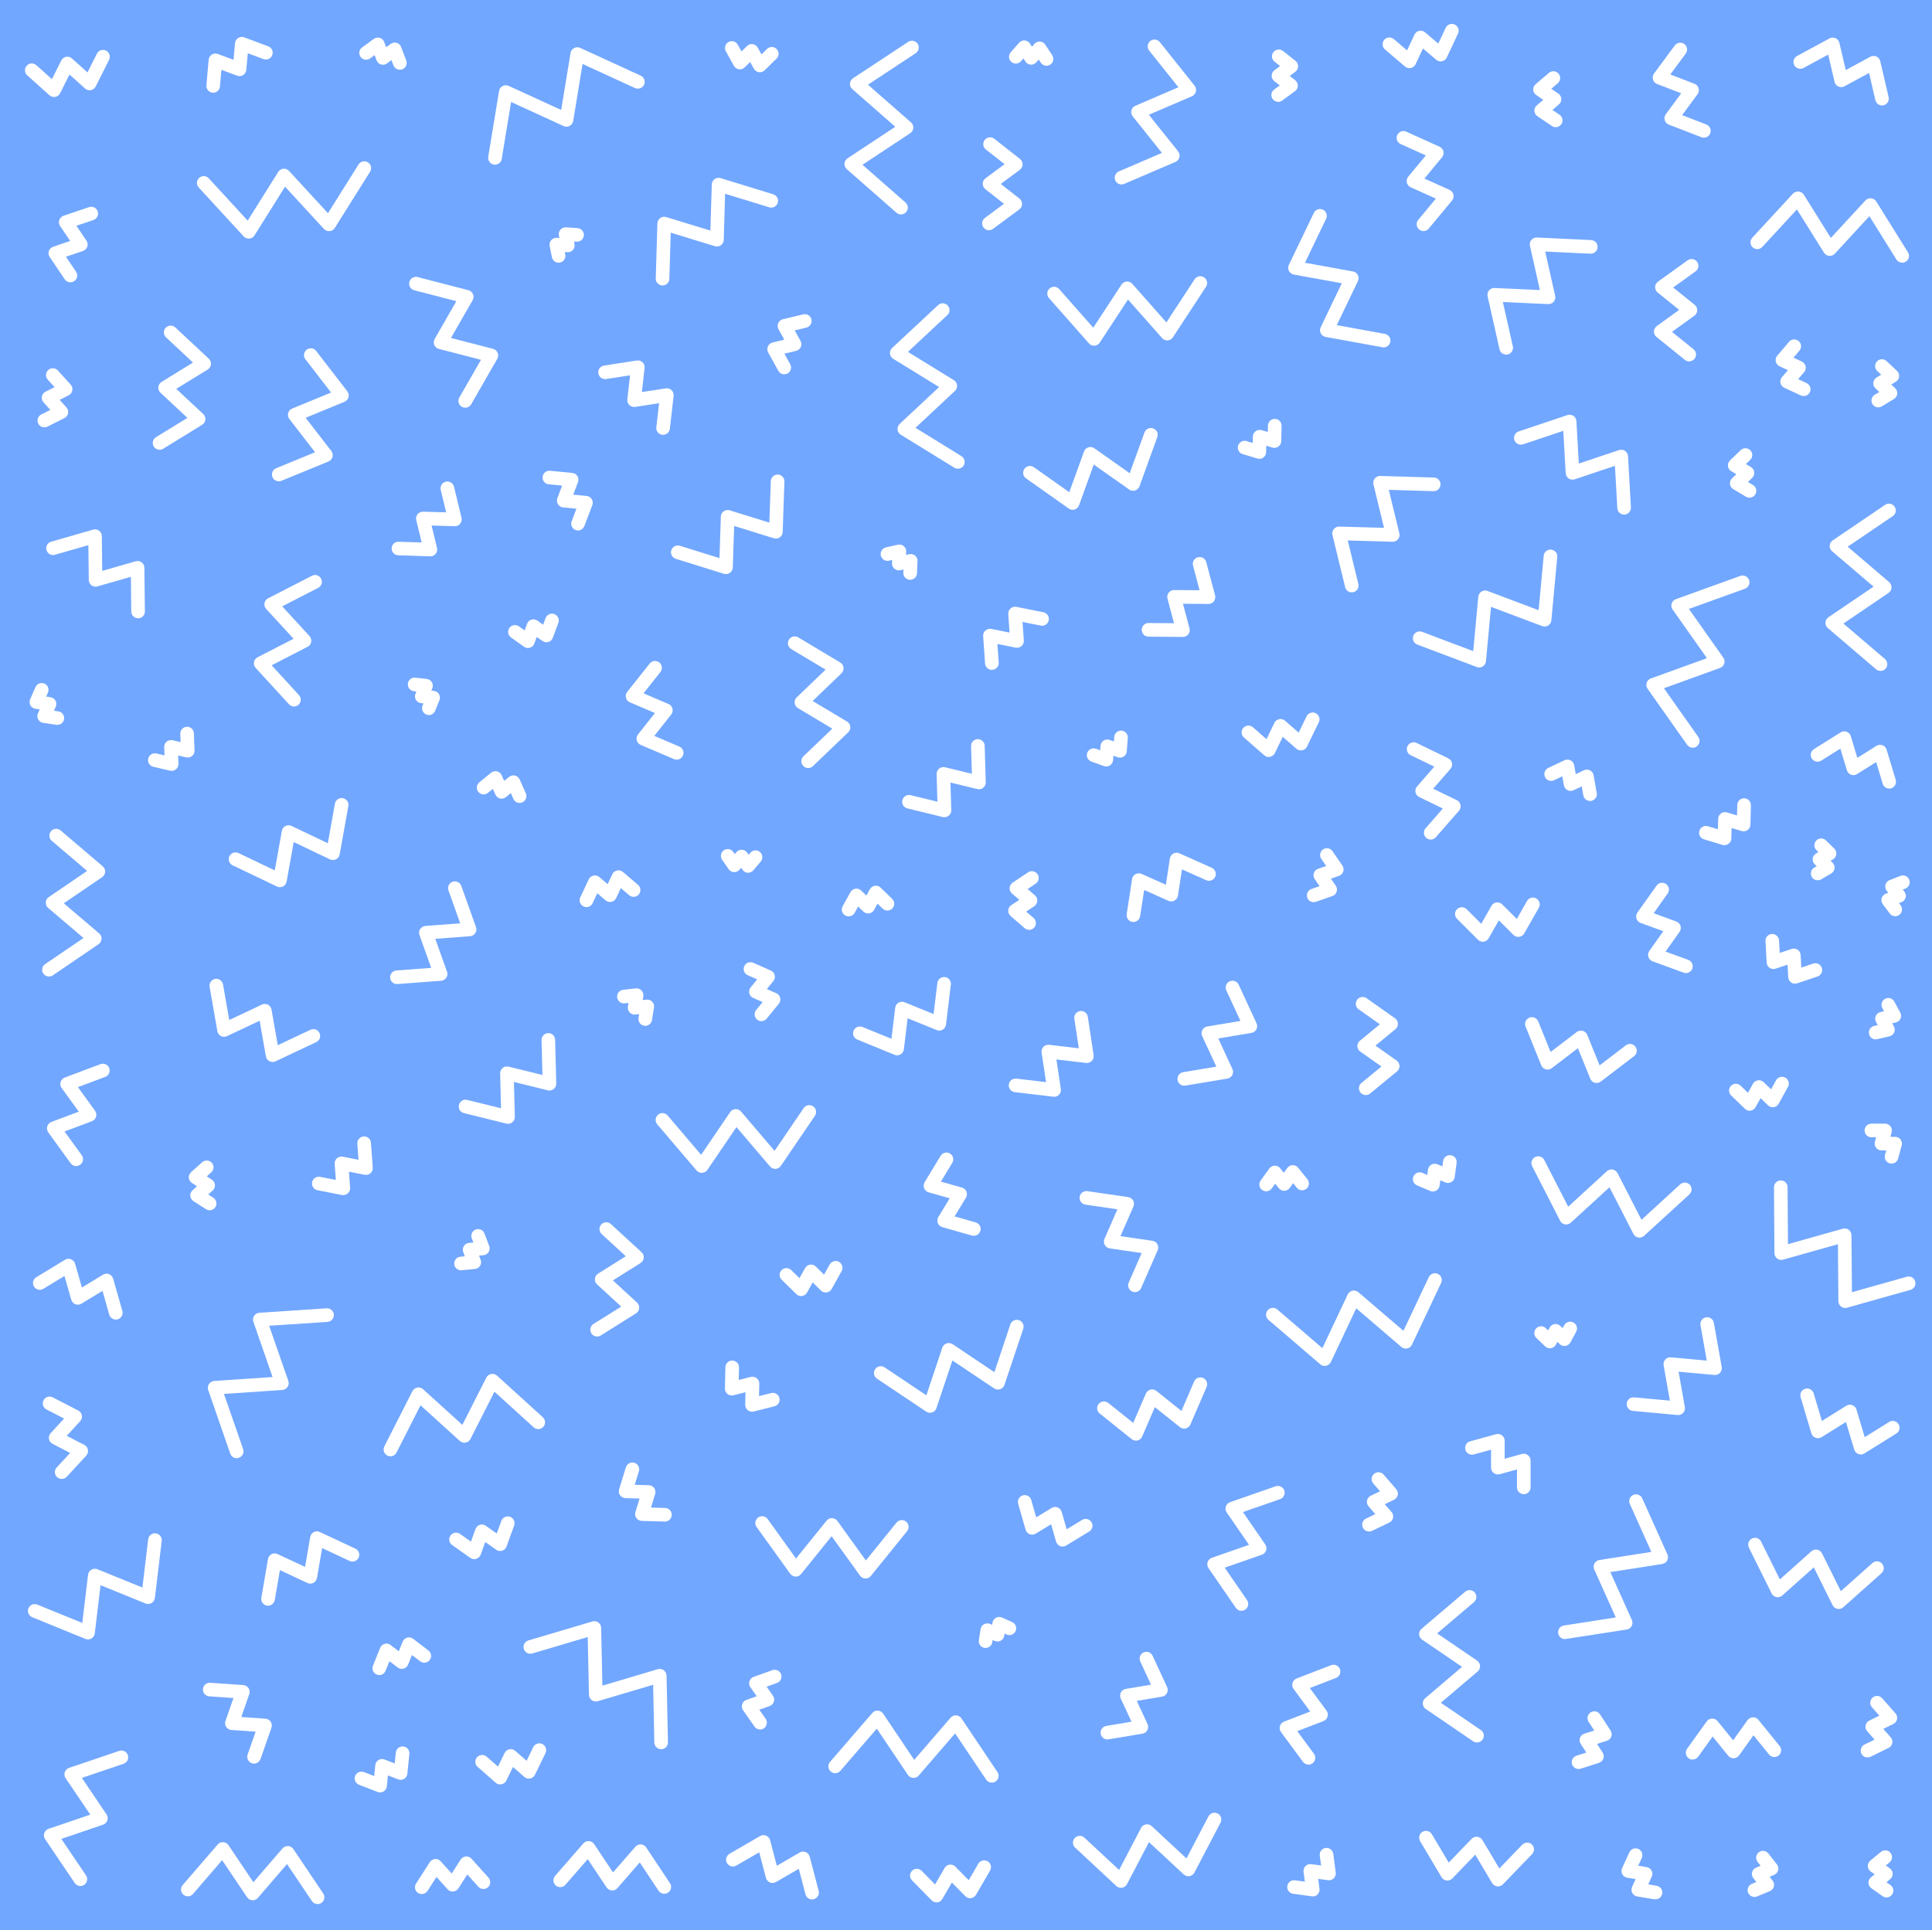 <?xml version="1.0" encoding="UTF-8"?>
<svg id="PATTERN" xmlns="http://www.w3.org/2000/svg" viewBox="0 0 502.48 502.1">
  <defs>
    <style>
      .cls-1 {
        fill: #fff;
      }

      .cls-2 {
        fill: #72a7ff;
      }
    </style>
  </defs>
  <rect class="cls-2" x="-7.26" y="-5.85" width="517.27" height="519.7"/>
  <g>
    <path class="cls-1" d="m225.13,410.64s-.03,0-.05,0c-.55-.02-1.06-.29-1.39-.73l-7.4-10.27-7.95,9.84c-.35.43-.86.68-1.43.66-.55-.02-1.06-.29-1.39-.74l-8.74-12.16c-.57-.79-.39-1.9.4-2.47.79-.57,1.9-.39,2.47.4l7.38,10.27,7.95-9.84c.35-.43.86-.69,1.43-.66.55.02,1.06.29,1.39.74l7.4,10.27,7.96-9.85c.62-.76,1.73-.88,2.49-.26.76.61.88,1.73.26,2.49l-9.42,11.65c-.34.42-.84.66-1.38.66Z"/>
    <path class="cls-1" d="m152.52,235.97c-.25,0-.51-.05-.75-.17-.89-.42-1.27-1.47-.85-2.35l2.2-4.69c.23-.5.69-.86,1.23-.98.54-.12,1.1.03,1.52.38l2.17,1.85,1.21-2.58c.23-.5.69-.86,1.23-.98.54-.12,1.1.03,1.52.38l3.94,3.36c.74.63.83,1.75.2,2.5-.63.74-1.75.83-2.5.2l-2.17-1.85-1.21,2.58c-.23.5-.69.86-1.23.98-.54.12-1.1-.02-1.52-.38l-2.17-1.85-1.21,2.59c-.3.64-.94,1.02-1.6,1.02Z"/>
    <path class="cls-1" d="m98.85,466.28c-.22,0-.43-.04-.64-.12l-4.83-1.86c-.91-.35-1.37-1.38-1.01-2.29.35-.91,1.38-1.36,2.29-1.01l2.66,1.03.28-2.84c.06-.55.36-1.04.83-1.33.47-.29,1.05-.34,1.56-.14l2.67,1.03.29-2.84c.1-.97.96-1.67,1.94-1.58.97.1,1.68.97,1.58,1.94l-.52,5.15c-.06.55-.36,1.04-.83,1.33-.47.29-1.05.34-1.56.14l-2.66-1.03-.29,2.84c-.06.55-.36,1.04-.83,1.33-.28.17-.6.26-.93.26Z"/>
    <path class="cls-1" d="m340.31,459.05c-.54,0-1.08-.25-1.43-.72l-5.72-7.75c-.33-.44-.43-1.02-.27-1.55.15-.53.55-.96,1.06-1.16l6.82-2.63-4.34-5.88c-.33-.44-.43-1.02-.27-1.55.15-.53.55-.96,1.06-1.16l8.98-3.46c.91-.35,1.94.1,2.29,1.02.35.91-.1,1.94-1.02,2.29l-6.81,2.63,4.34,5.88c.33.44.43,1.02.27,1.55-.15.53-.55.96-1.06,1.16l-6.82,2.63,4.34,5.88c.58.79.41,1.9-.37,2.48-.32.23-.68.35-1.05.35Z"/>
    <path class="cls-1" d="m455.06,288.95c-.46,0-.9-.18-1.23-.5l-3.59-3.48c-.7-.68-.72-1.8-.04-2.5.68-.7,1.8-.72,2.5-.04l1.92,1.86,1.29-2.35c.27-.48.74-.82,1.29-.9.55-.08,1.1.1,1.5.48l1.93,1.87,1.29-2.35c.47-.86,1.54-1.17,2.4-.7.86.47,1.17,1.55.7,2.4l-2.41,4.38c-.27.48-.74.82-1.29.9-.55.08-1.1-.1-1.5-.48l-1.93-1.87-1.29,2.35c-.27.48-.74.82-1.29.9-.09.01-.18.02-.26.02Z"/>
    <path class="cls-1" d="m44.63,200.54c-.13,0-.27-.02-.4-.05l-4.36-1.02c-.95-.22-1.54-1.17-1.32-2.13.22-.95,1.18-1.54,2.13-1.32l2.1.49-.08-2.15c-.02-.55.22-1.08.64-1.43.42-.35.99-.49,1.53-.36l2.1.49-.08-2.16c-.04-.98.73-1.8,1.7-1.84.98-.05,1.8.73,1.84,1.7l.17,4.48c.02.55-.22,1.08-.64,1.43-.43.35-.99.48-1.53.36l-2.1-.49.08,2.16c.02.55-.22,1.08-.64,1.43-.32.26-.72.4-1.13.4Z"/>
    <path class="cls-1" d="m366.57,17.73c-.42,0-.82-.15-1.15-.42l-5.21-4.44c-.74-.63-.83-1.75-.2-2.5.63-.75,1.75-.83,2.5-.2l3.45,2.94,1.92-4.1c.23-.5.69-.86,1.23-.98.54-.12,1.1.02,1.52.38l3.45,2.94,1.92-4.11c.41-.89,1.47-1.27,2.35-.85.89.41,1.27,1.47.85,2.35l-2.91,6.21c-.23.5-.69.86-1.23.98-.54.12-1.1-.02-1.52-.38l-3.45-2.94-1.92,4.1c-.23.5-.69.86-1.23.98-.12.03-.25.04-.38.04Z"/>
    <path class="cls-1" d="m267.66,241.89c-.41,0-.82-.14-1.16-.43l-3.66-3.17c-.42-.36-.64-.9-.61-1.45.03-.55.32-1.05.78-1.36l2.1-1.4-1.91-1.65c-.42-.36-.64-.9-.61-1.45.03-.55.32-1.05.78-1.36l4.02-2.69c.81-.54,1.91-.33,2.46.49.54.81.33,1.91-.49,2.46l-2.09,1.4,1.9,1.65c.42.36.64.9.61,1.45-.03.55-.32,1.05-.78,1.36l-2.1,1.41,1.91,1.65c.74.64.82,1.76.18,2.5-.35.4-.84.61-1.34.61Z"/>
    <path class="cls-1" d="m70.9,276.27c-.28,0-.56-.07-.82-.2-.49-.25-.83-.72-.93-1.27l-1.62-9.26-8.5,4.01c-.5.24-1.08.22-1.57-.03-.49-.26-.83-.72-.93-1.27l-2.01-11.54c-.17-.96.48-1.88,1.44-2.05.97-.16,1.88.48,2.05,1.44l1.61,9.25,8.5-4.01c.5-.24,1.08-.22,1.57.03.49.25.83.72.93,1.27l1.62,9.26,8.5-4.01c.88-.42,1.94-.04,2.36.85.42.88.04,1.94-.85,2.36l-10.6,5c-.24.11-.5.17-.75.17Z"/>
    <path class="cls-1" d="m234.34,55.79c-.41,0-.83-.14-1.17-.44l-12.94-11.35c-.41-.36-.64-.9-.6-1.45.04-.55.33-1.05.79-1.36l12.43-8.21-11.19-9.81c-.42-.36-.64-.9-.6-1.45.04-.55.33-1.05.79-1.36l14.36-9.47c.82-.54,1.91-.31,2.45.5.54.82.31,1.91-.5,2.45l-12.42,8.19,11.19,9.81c.41.36.64.9.6,1.45-.04.55-.33,1.05-.79,1.36l-12.43,8.21,11.19,9.82c.73.64.81,1.76.16,2.5-.35.4-.84.6-1.33.6Z"/>
    <path class="cls-1" d="m448.52,219.88c-.17,0-.34-.02-.51-.08l-4.84-1.46c-.94-.28-1.47-1.27-1.19-2.21s1.27-1.47,2.21-1.19l2.61.79.07-2.73c.01-.55.28-1.07.73-1.39.45-.32,1.02-.42,1.55-.26l2.62.79.07-2.73c.02-.98.84-1.79,1.81-1.73.98.02,1.75.84,1.73,1.81l-.12,5.05c-.01.55-.28,1.07-.73,1.39-.45.32-1.02.42-1.55.26l-2.62-.79-.07,2.73c-.01.55-.28,1.07-.73,1.39-.31.22-.67.34-1.04.34Z"/>
    <path class="cls-1" d="m194.58,227.05s-.06,0-.08,0c-.55-.03-1.06-.31-1.37-.76l-.38-.55-.43.51c-.36.42-.9.65-1.44.63-.55-.03-1.06-.31-1.37-.76l-1.7-2.46c-.55-.8-.35-1.91.45-2.46.8-.56,1.91-.35,2.46.45l.38.55.43-.51c.36-.42.89-.65,1.44-.63.55.03,1.06.31,1.37.76l.38.55.43-.52c.63-.75,1.74-.85,2.49-.22.75.63.84,1.75.22,2.49l-1.93,2.29c-.34.4-.83.63-1.35.63Z"/>
    <path class="cls-1" d="m455.02,129.48c-.31,0-.62-.08-.91-.25l-3.32-1.99c-.47-.28-.79-.77-.85-1.32-.06-.55.14-1.1.53-1.48l1.12-1.07-1.33-.8c-.47-.28-.79-.77-.85-1.32-.06-.55.14-1.1.54-1.48l2.79-2.67c.71-.68,1.83-.65,2.5.05.68.71.65,1.83-.05,2.5l-1.12,1.07,1.33.79c.47.28.79.77.85,1.32.06.55-.14,1.1-.53,1.48l-1.12,1.07,1.33.8c.84.5,1.11,1.59.61,2.43-.33.55-.92.86-1.52.86Z"/>
    <path class="cls-1" d="m119.9,330.46c-.9,0-1.67-.68-1.76-1.6-.09-.97.62-1.84,1.59-1.93l1.16-.11-.41-1.09c-.2-.52-.14-1.09.15-1.56.29-.47.78-.78,1.33-.83l1.16-.11-.42-1.09c-.35-.91.11-1.94,1.02-2.28.91-.34,1.94.11,2.28,1.02l1.24,3.26c.2.52.14,1.09-.15,1.56-.29.47-.78.78-1.33.83l-1.16.11.41,1.09c.2.52.14,1.09-.15,1.56-.29.47-.78.78-1.33.83l-3.47.33c-.06,0-.12,0-.17,0Z"/>
    <path class="cls-1" d="m472.75,229c-.61,0-1.2-.31-1.53-.88-.49-.84-.21-1.93.64-2.42l.63-.37-.52-.51c-.39-.39-.59-.93-.52-1.48.07-.55.39-1.03.86-1.31l.63-.37-.52-.51c-.7-.68-.71-1.8-.03-2.5.69-.7,1.81-.71,2.5-.03l2.18,2.14c.4.39.59.93.52,1.48-.07.55-.39,1.03-.86,1.31l-.63.37.52.51c.39.39.59.93.52,1.48-.07.55-.39,1.03-.86,1.31l-2.63,1.54c-.28.16-.59.24-.89.24Z"/>
    <path class="cls-1" d="m308.01,282.44c-.85,0-1.6-.61-1.74-1.48-.16-.96.49-1.88,1.45-2.04l8.63-1.44-3.68-7.95c-.23-.5-.22-1.08.04-1.57s.73-.83,1.27-.92l8.64-1.45-3.68-7.95c-.41-.89-.02-1.94.86-2.35.89-.41,1.94-.02,2.35.86l4.65,10.06c.23.5.22,1.08-.04,1.57-.26.49-.73.83-1.27.92l-8.64,1.45,3.68,7.95c.23.5.22,1.08-.04,1.57-.26.49-.73.83-1.27.92l-10.92,1.82c-.1.02-.2.02-.29.02Z"/>
    <path class="cls-1" d="m66.08,458.79c-.19,0-.39-.03-.59-.1-.92-.32-1.41-1.33-1.09-2.26l2.09-5.95-6.3-.44c-.55-.04-1.05-.33-1.36-.79-.3-.46-.38-1.04-.19-1.56l2.08-5.96-6.3-.44c-.97-.07-1.71-.91-1.64-1.89.07-.98.93-1.7,1.89-1.64l8.61.6c.55.04,1.05.33,1.36.79.3.46.38,1.04.19,1.56l-2.08,5.96,6.3.44c.55.04,1.05.33,1.36.79.3.46.37,1.04.19,1.56l-2.85,8.14c-.26.73-.94,1.19-1.67,1.19Z"/>
    <path class="cls-1" d="m18.31,73.44c-.57,0-1.13-.27-1.47-.78l-3.92-5.81c-.31-.46-.39-1.03-.21-1.55.18-.52.59-.93,1.11-1.11l4.44-1.51-2.63-3.88c-.31-.46-.39-1.03-.21-1.56.18-.52.59-.93,1.11-1.11l6.64-2.25c.93-.31,1.93.18,2.24,1.11.31.93-.18,1.93-1.11,2.24l-4.44,1.5,2.63,3.88c.31.46.39,1.03.21,1.56-.18.52-.59.93-1.11,1.11l-4.44,1.51,2.63,3.89c.55.81.33,1.91-.48,2.46-.3.2-.65.3-.99.3Z"/>
    <path class="cls-1" d="m172.32,74.26s-.04,0-.05,0c-.98-.03-1.75-.85-1.72-1.82l.43-14.33c.02-.55.29-1.06.74-1.39.45-.32,1.02-.41,1.55-.25l11.49,3.52.36-12.01c.02-.55.29-1.06.74-1.39.45-.32,1.02-.41,1.55-.25l13.7,4.21c.94.29,1.46,1.28,1.17,2.21-.29.94-1.29,1.45-2.21,1.17l-11.48-3.53-.36,12.01c-.02.55-.29,1.06-.74,1.39-.45.32-1.02.41-1.55.25l-11.49-3.52-.36,12.01c-.03.96-.82,1.72-1.77,1.72Z"/>
    <path class="cls-1" d="m220.71,238.39c-.29,0-.58-.07-.85-.22-.86-.47-1.17-1.55-.7-2.4l2.03-3.68c.27-.48.74-.82,1.29-.9.55-.08,1.1.1,1.5.48l1.35,1.31.91-1.65c.27-.48.74-.82,1.29-.9.54-.08,1.1.1,1.5.48l3.01,2.93c.7.68.72,1.8.04,2.5-.68.7-1.8.71-2.5.04l-1.35-1.31-.9,1.64c-.27.48-.74.82-1.29.9-.55.09-1.1-.1-1.5-.48l-1.35-1.31-.91,1.65c-.32.59-.93.92-1.55.92Z"/>
    <path class="cls-1" d="m404.59,33.08c-.34,0-.69-.1-.99-.31l-3.76-2.55c-.46-.31-.74-.82-.77-1.37-.03-.55.2-1.08.62-1.44l1.69-1.44-1.84-1.25c-.46-.31-.74-.82-.77-1.37-.03-.55.2-1.09.62-1.44l3.46-2.95c.74-.64,1.86-.55,2.5.2.63.74.55,1.86-.2,2.5l-1.69,1.44,1.84,1.25c.46.31.74.82.77,1.37s-.2,1.08-.62,1.44l-1.69,1.44,1.84,1.25c.81.55,1.02,1.65.47,2.46-.34.5-.9.78-1.47.78Z"/>
    <path class="cls-1" d="m440.22,457.74c-.36,0-.72-.11-1.03-.33-.79-.57-.98-1.68-.41-2.47l5.1-7.12c.32-.45.83-.72,1.39-.74.56-.03,1.08.22,1.43.65l4.06,5,3.75-5.24c.32-.45.83-.72,1.39-.74.57-.05,1.08.23,1.43.65l5.52,6.8c.62.76.5,1.87-.26,2.49-.76.61-1.87.5-2.49-.26l-4.05-5-3.75,5.23c-.32.45-.83.72-1.39.74-.54.02-1.08-.22-1.43-.65l-4.06-5-3.75,5.24c-.35.48-.89.74-1.44.74Z"/>
    <path class="cls-1" d="m356.05,398.41c-.66,0-1.29-.37-1.6-1-.42-.88-.05-1.94.83-2.36l2.41-1.16-1.75-2.02c-.36-.42-.51-.98-.4-1.52.11-.54.47-1,.97-1.24l2.42-1.16-1.76-2.02c-.64-.74-.56-1.86.18-2.5.74-.64,1.86-.56,2.5.18l3.28,3.78c.36.42.51.98.4,1.52-.11.54-.47,1-.97,1.24l-2.41,1.16,1.76,2.02c.36.42.51.98.4,1.52-.11.54-.47,1-.97,1.24l-4.51,2.16c-.25.12-.51.17-.77.17Z"/>
    <path class="cls-1" d="m171.95,455.04c-.96,0-1.75-.77-1.77-1.73l-.31-15.03-14.41,4.28c-.53.16-1.1.06-1.55-.27-.45-.33-.71-.84-.73-1.39l-.32-15.04-14.42,4.28c-.94.28-1.92-.26-2.2-1.19-.28-.94.26-1.92,1.19-2.2l16.64-4.94c.53-.16,1.1-.06,1.55.27.45.33.71.84.73,1.39l.32,15.04,14.41-4.28c.53-.16,1.1-.06,1.55.27.45.33.71.84.73,1.39l.36,17.35c.02.98-.76,1.79-1.73,1.81h-.04Z"/>
    <path class="cls-1" d="m443.14,35.81c-.21,0-.43-.04-.64-.12l-8.47-3.27c-.51-.2-.91-.63-1.06-1.16-.15-.53-.05-1.1.28-1.55l4.01-5.44-6.3-2.43c-.52-.2-.91-.63-1.06-1.16-.15-.53-.05-1.1.28-1.55l5.4-7.3c.58-.78,1.69-.95,2.48-.37.79.58.95,1.69.37,2.48l-4.02,5.43,6.3,2.43c.52.2.91.63,1.06,1.16.15.53.05,1.1-.27,1.55l-4.01,5.44,6.3,2.44c.91.35,1.36,1.38,1.01,2.29-.27.7-.94,1.13-1.65,1.13Z"/>
    <path class="cls-1" d="m208.35,337.16c-.46,0-.91-.18-1.24-.51l-3.81-3.73c-.7-.68-.71-1.8-.02-2.5.68-.7,1.8-.71,2.5-.02l2.15,2.11,1.46-2.63c.27-.48.75-.81,1.29-.89.55-.08,1.1.1,1.49.49l2.15,2.11,1.47-2.64c.48-.85,1.56-1.16,2.41-.69.85.48,1.16,1.55.69,2.41l-2.59,4.66c-.27.48-.75.81-1.29.89-.54.08-1.1-.1-1.49-.49l-2.15-2.11-1.47,2.63c-.27.48-.75.81-1.29.89-.08.01-.17.02-.25.02Z"/>
    <path class="cls-1" d="m241.87,367.52c-.35,0-.69-.1-.99-.3l-12.79-8.57c-.81-.54-1.03-1.64-.48-2.46.54-.81,1.64-1.03,2.46-.48l10.86,7.28,4.15-12.4c.17-.52.58-.94,1.11-1.11.52-.18,1.1-.1,1.56.2l10.87,7.28,4.15-12.41c.31-.93,1.31-1.43,2.24-1.12.93.31,1.43,1.31,1.12,2.24l-4.89,14.61c-.17.52-.58.94-1.11,1.11-.52.18-1.1.1-1.56-.2l-10.87-7.28-4.15,12.41c-.17.52-.58.94-1.11,1.11-.19.06-.38.1-.57.1Z"/>
    <path class="cls-1" d="m137.31,168.57c-.36,0-.73-.11-1.03-.33l-3.38-2.42c-.8-.57-.98-1.68-.41-2.47.57-.8,1.67-.98,2.47-.41l1.49,1.06.63-1.72c.19-.52.61-.92,1.14-1.08.53-.16,1.1-.07,1.55.25l1.49,1.07.64-1.72c.34-.92,1.36-1.39,2.27-1.05.92.34,1.39,1.36,1.05,2.27l-1.44,3.9c-.19.52-.61.92-1.14,1.08-.53.16-1.1.07-1.55-.25l-1.49-1.06-.63,1.72c-.19.52-.61.92-1.14,1.08-.17.05-.35.08-.52.08Z"/>
    <path class="cls-1" d="m370.22,60.1c-.4,0-.8-.13-1.13-.41-.75-.62-.86-1.74-.23-2.49l4.58-5.53-6.55-2.96c-.5-.23-.87-.68-1-1.21-.12-.54,0-1.1.36-1.53l4.58-5.54-6.55-2.96c-.89-.4-1.29-1.45-.88-2.34s1.45-1.29,2.34-.88l8.67,3.92c.5.23.87.68,1,1.21.12.54,0,1.1-.36,1.53l-4.58,5.54,6.55,2.96c.5.23.87.68,1,1.21.12.54,0,1.1-.36,1.53l-6.07,7.32c-.35.42-.85.64-1.36.64Z"/>
    <path class="cls-1" d="m483.95,378.36c-.21,0-.42-.04-.63-.11-.52-.2-.91-.62-1.07-1.15l-2.15-7.18-6.36,3.96c-.47.29-1.05.35-1.56.15-.52-.2-.91-.62-1.07-1.15l-2.8-9.4c-.28-.94.25-1.92,1.19-2.2.93-.28,1.92.25,2.2,1.19l2.14,7.18,6.36-3.96c.47-.29,1.05-.35,1.56-.15.52.2.91.62,1.07,1.15l2.15,7.18,6.36-3.96c.83-.52,1.92-.26,2.44.57.52.83.26,1.92-.57,2.44l-8.33,5.19c-.28.18-.61.27-.94.27Z"/>
    <path class="cls-1" d="m287.73,199.39c-.2,0-.4-.03-.6-.1l-3.29-1.18c-.92-.33-1.4-1.35-1.07-2.26.33-.92,1.35-1.39,2.26-1.07l1.11.4.09-1.17c.04-.55.34-1.05.8-1.35.46-.3,1.04-.36,1.56-.18l1.11.4.09-1.18c.08-.97.93-1.7,1.9-1.63.98.08,1.7.93,1.63,1.9l-.27,3.49c-.04.55-.34,1.05-.8,1.35-.46.3-1.04.36-1.56.18l-1.11-.4-.09,1.17c-.04.55-.34,1.05-.8,1.35-.29.19-.62.28-.96.28Z"/>
    <path class="cls-1" d="m456.31,493.48c-.69,0-1.35-.41-1.64-1.09-.38-.9.05-1.94.95-2.31l1.18-.49-.79-1.01c-.34-.44-.46-1-.32-1.54.14-.53.52-.97,1.03-1.19l1.19-.49-.79-1.01c-.6-.77-.46-1.88.31-2.49.77-.6,1.88-.46,2.49.31l2.22,2.84c.34.44.46,1,.32,1.54-.14.53-.52.97-1.03,1.18l-1.19.49.79,1.01c.34.44.46,1,.32,1.54-.14.53-.52.97-1.03,1.19l-3.32,1.38c-.22.09-.45.14-.68.14Z"/>
    <path class="cls-1" d="m175.97,197.61c-.23,0-.47-.05-.69-.14l-8.65-3.69c-.51-.22-.89-.66-1.02-1.19-.14-.53-.01-1.1.33-1.54l4.4-5.56-6.52-2.78c-.51-.22-.89-.66-1.02-1.19-.14-.54-.01-1.1.33-1.54l5.85-7.36c.61-.77,1.72-.89,2.49-.29.77.61.89,1.72.29,2.49l-4.4,5.55,6.52,2.78c.51.22.89.66,1.02,1.19.14.54.01,1.1-.33,1.54l-4.4,5.56,6.52,2.78c.9.38,1.32,1.42.93,2.32-.29.67-.94,1.08-1.63,1.08Z"/>
    <path class="cls-1" d="m469.09,103.02c-.25,0-.5-.05-.75-.16l-4.29-1.99c-.5-.23-.86-.69-.98-1.22-.12-.54.02-1.1.38-1.52l1.56-1.84-2.18-1.01c-.5-.23-.86-.69-.98-1.22s.02-1.1.38-1.52l3.06-3.61c.63-.75,1.75-.84,2.5-.21.75.63.84,1.75.21,2.5l-1.55,1.83,2.18,1.01c.5.23.86.69.98,1.22.12.54-.02,1.1-.38,1.52l-1.56,1.84,2.19,1.02c.89.41,1.27,1.47.86,2.35-.3.64-.94,1.02-1.61,1.02Z"/>
    <path class="cls-1" d="m198.04,265.65c-.39,0-.79-.13-1.12-.4-.76-.62-.87-1.73-.26-2.49l1.69-2.08-2.46-1.08c-.51-.22-.88-.67-1.01-1.2-.13-.54,0-1.1.35-1.53l1.7-2.09-2.46-1.09c-.89-.39-1.3-1.44-.9-2.33.39-.89,1.44-1.3,2.33-.9l4.58,2.02c.5.22.88.67,1.01,1.2.13.54,0,1.1-.35,1.53l-1.7,2.09,2.46,1.08c.51.22.88.67,1.01,1.21.13.54,0,1.1-.35,1.53l-3.16,3.88c-.35.43-.86.65-1.37.65Z"/>
    <path class="cls-1" d="m35.91,160.84c-.97,0-1.76-.78-1.77-1.75l-.1-9.04-8.7,2.5c-.53.16-1.1.05-1.54-.28-.44-.33-.71-.85-.71-1.4l-.11-9.05-8.7,2.5c-.94.27-1.92-.27-2.19-1.21-.27-.94.27-1.92,1.21-2.19l10.93-3.14c.53-.15,1.1-.05,1.54.28.44.33.71.85.71,1.4l.11,9.05,8.7-2.5c.53-.15,1.1-.05,1.55.28.44.33.71.85.71,1.4l.13,11.37c.01.98-.77,1.78-1.75,1.79h-.02Z"/>
    <path class="cls-1" d="m14.91,188.57c-.09,0-.17,0-.26-.02l-3.42-.5c-.55-.08-1.02-.41-1.29-.89-.27-.48-.29-1.06-.07-1.57l.46-1.04-1.13-.17c-.55-.08-1.02-.41-1.29-.89-.27-.48-.29-1.06-.07-1.57l1.39-3.17c.39-.9,1.44-1.3,2.33-.91.9.39,1.3,1.44.91,2.33l-.46,1.04,1.13.17c.55.08,1.02.41,1.29.89.27.48.29,1.06.07,1.57l-.46,1.05,1.13.17c.97.14,1.64,1.04,1.49,2.01-.13.88-.89,1.51-1.75,1.51Z"/>
    <path class="cls-1" d="m233.33,274.53c-.23,0-.45-.04-.67-.13l-9.69-3.96c-.91-.37-1.34-1.4-.97-2.31.37-.9,1.4-1.34,2.31-.97l7.54,3.08.98-8.09c.07-.55.38-1.03.86-1.31.48-.28,1.05-.32,1.57-.11l7.55,3.08.98-8.09c.12-.97,1.01-1.65,1.97-1.54.97.12,1.66,1,1.54,1.97l-1.26,10.4c-.07.55-.38,1.03-.86,1.31-.48.28-1.06.32-1.57.11l-7.55-3.08-.98,8.09c-.07.55-.38,1.03-.86,1.31-.28.16-.59.24-.9.24Z"/>
    <path class="cls-1" d="m489.09,174.53c-.41,0-.82-.14-1.15-.42l-12.55-10.72c-.42-.36-.65-.89-.62-1.44s.32-1.06.77-1.37l11.74-7.97-10.79-9.21c-.42-.36-.65-.89-.62-1.44.03-.55.32-1.06.77-1.37l13.65-9.26c.81-.55,1.91-.34,2.46.47.55.81.34,1.91-.47,2.46l-11.73,7.96,10.78,9.21c.42.36.65.89.62,1.44-.03.55-.32,1.06-.77,1.37l-11.74,7.97,10.79,9.22c.74.64.83,1.75.2,2.5-.35.41-.85.62-1.35.62Z"/>
    <path class="cls-1" d="m492.91,238.35c-.54,0-1.07-.25-1.42-.71l-1.82-2.43c-.33-.44-.44-1.01-.29-1.54.15-.53.54-.96,1.05-1.16l.67-.26-.43-.58c-.33-.44-.44-1.01-.29-1.54.15-.53.54-.96,1.06-1.16l2.83-1.11c.91-.36,1.94.09,2.29,1,.36.91-.09,1.94-1,2.29l-.67.26.43.57c.33.44.44,1.01.29,1.54-.15.53-.54.96-1.05,1.16l-.67.26.43.58c.59.78.43,1.89-.36,2.48-.32.24-.69.35-1.06.35Z"/>
    <path class="cls-1" d="m243.56,494.89c-.47,0-.93-.19-1.26-.53l-5.1-5.19c-.68-.7-.68-1.82.02-2.5.7-.69,1.82-.68,2.5.02l3.47,3.54,2.49-4.29c.28-.48.76-.8,1.31-.87.55-.07,1.1.12,1.48.52l3.48,3.54,2.49-4.29c.49-.84,1.58-1.13,2.42-.64.85.49,1.13,1.57.64,2.42l-3.66,6.3c-.28.48-.76.8-1.31.87-.54.08-1.09-.12-1.48-.52l-3.48-3.54-2.49,4.29c-.28.48-.76.8-1.31.87-.07,0-.15.01-.22.01Z"/>
    <path class="cls-1" d="m272.18,17.11c-.58,0-1.14-.28-1.48-.8l-.54-.82-.65.74c-.37.41-.89.63-1.45.59-.55-.04-1.05-.33-1.35-.8l-.54-.82-.65.74c-.65.73-1.77.8-2.5.15-.73-.65-.8-1.77-.15-2.5l2.19-2.48c.37-.41.91-.62,1.45-.59.55.04,1.05.33,1.35.8l.54.82.65-.74c.37-.41.91-.63,1.45-.59.55.04,1.05.33,1.35.8l1.81,2.76c.54.82.31,1.92-.51,2.45-.3.2-.64.29-.97.29Z"/>
    <path class="cls-1" d="m372.1,218.41c-.41,0-.83-.14-1.16-.44-.74-.64-.81-1.76-.17-2.5l4.49-5.14-6.15-2.98c-.5-.24-.85-.7-.96-1.24-.11-.54.04-1.1.4-1.52l4.49-5.15-6.15-2.98c-.88-.43-1.25-1.48-.82-2.36.43-.88,1.49-1.25,2.36-.82l8.24,3.99c.5.24.85.7.96,1.24.11.54-.04,1.1-.4,1.52l-4.49,5.15,6.15,2.98c.5.24.85.7.96,1.24.11.54-.04,1.1-.4,1.52l-6.02,6.88c-.35.4-.84.61-1.33.61Z"/>
    <path class="cls-1" d="m103.23,256c-.92,0-1.69-.71-1.76-1.64-.07-.98.66-1.82,1.63-1.9l9.05-.67-3.05-8.55c-.19-.52-.12-1.1.18-1.56.3-.46.8-.76,1.35-.8l9.06-.68-3.05-8.56c-.33-.92.15-1.93,1.07-2.26.92-.33,1.93.15,2.26,1.07l3.83,10.74c.19.52.12,1.1-.18,1.56-.3.46-.8.76-1.35.8l-9.06.68,3.05,8.55c.19.52.12,1.1-.18,1.56-.3.46-.8.76-1.35.8l-11.36.85s-.09,0-.13,0Z"/>
    <path class="cls-1" d="m41.5,117c-.59,0-1.18-.3-1.51-.84-.51-.83-.25-1.92.58-2.43l8.17-5.02-7.01-6.55c-.4-.38-.61-.92-.55-1.47.06-.55.36-1.04.83-1.33l8.18-5.04-7.01-6.56c-.71-.67-.75-1.79-.08-2.5.67-.71,1.79-.75,2.5-.08l8.71,8.14c.4.38.61.92.55,1.47-.06.55-.36,1.04-.83,1.33l-8.18,5.04,7.01,6.55c.4.38.61.92.55,1.47-.06.55-.36,1.04-.84,1.33l-10.15,6.24c-.29.18-.61.26-.92.26Z"/>
    <path class="cls-1" d="m197.63,18.8c-.09,0-.17,0-.26-.02-.55-.08-1.02-.41-1.29-.89l-.98-1.76-1.44,1.41c-.4.39-.95.57-1.49.48-.55-.08-1.02-.41-1.29-.89l-2.1-3.79c-.47-.85-.16-1.93.69-2.41.86-.48,1.93-.16,2.41.69l.97,1.76,1.44-1.41c.4-.39.94-.57,1.49-.48.55.08,1.02.41,1.29.89l.98,1.76,1.44-1.41c.7-.68,1.82-.67,2.5.03.68.7.67,1.82-.03,2.5l-3.1,3.03c-.33.33-.78.5-1.24.5Z"/>
    <path class="cls-1" d="m109.69,492.73c-.33,0-.66-.09-.95-.28-.82-.53-1.06-1.62-.53-2.45l3.58-5.58c.3-.47.8-.76,1.35-.81.55-.05,1.09.17,1.46.58l2.88,3.2,2.33-3.63c.3-.47.8-.76,1.35-.81.56-.05,1.09.17,1.46.58l4.43,4.93c.65.73.59,1.85-.13,2.5-.73.65-1.85.59-2.5-.13l-2.88-3.2-2.32,3.62c-.3.46-.8.76-1.35.81-.56.05-1.09-.17-1.46-.58l-2.88-3.2-2.33,3.63c-.34.53-.91.81-1.49.81Z"/>
    <path class="cls-1" d="m490.66,493.6c-.35,0-.71-.1-1.02-.32l-2.94-2.07c-.45-.32-.73-.83-.75-1.38-.02-.55.21-1.08.64-1.43l.98-.81-1.04-.73c-.45-.32-.73-.83-.75-1.38-.02-.55.22-1.08.64-1.43l2.77-2.29c.75-.62,1.87-.52,2.49.24.62.75.52,1.87-.24,2.49l-.98.81,1.04.73c.45.32.73.83.75,1.38.02.55-.21,1.08-.64,1.43l-.98.81,1.04.73c.8.56.99,1.67.43,2.47-.34.49-.89.75-1.45.75Z"/>
    <path class="cls-1" d="m436.45,368.11c-.05,0-.11,0-.16,0l-11.61-1.07c-.97-.09-1.69-.95-1.6-1.93.09-.97.93-1.7,1.93-1.6l9.3.86-1.63-9.2c-.1-.54.07-1.1.44-1.51.37-.41.92-.62,1.47-.56l9.31.85-1.63-9.2c-.17-.96.47-1.88,1.43-2.05.97-.17,1.88.47,2.05,1.43l2.04,11.49c.1.54-.07,1.1-.44,1.51-.37.41-.91.61-1.47.56l-9.31-.85,1.63,9.2c.1.54-.07,1.1-.44,1.51-.34.37-.81.57-1.3.57Z"/>
    <path class="cls-1" d="m123.35,405.61c-.36,0-.72-.11-1.02-.33l-4.74-3.35c-.8-.56-.99-1.67-.42-2.47.56-.8,1.67-.99,2.47-.42l2.84,2.01,1.19-3.28c.19-.52.61-.92,1.13-1.09.53-.17,1.1-.08,1.55.24l2.85,2.01,1.19-3.28c.33-.92,1.35-1.39,2.27-1.06.92.33,1.39,1.35,1.06,2.27l-1.98,5.46c-.19.52-.61.92-1.13,1.08-.53.16-1.1.08-1.55-.24l-2.85-2.01-1.19,3.28c-.19.52-.61.92-1.14,1.09-.17.05-.35.08-.53.08Z"/>
    <path class="cls-1" d="m403.09,350.74c-.45,0-.89-.17-1.22-.49l-2.28-2.18c-.71-.68-.73-1.8-.06-2.5.67-.71,1.8-.73,2.5-.06l.6.58.4-.73c.26-.49.74-.82,1.28-.91.55-.09,1.1.09,1.5.47l.61.58.4-.74c.47-.86,1.54-1.18,2.4-.72.86.47,1.18,1.54.72,2.4l-1.5,2.78c-.26.48-.74.82-1.28.91-.54.09-1.1-.09-1.5-.47l-.61-.58-.4.74c-.26.49-.74.82-1.28.91-.09.01-.18.02-.28.02Z"/>
    <path class="cls-1" d="m54.53,314.84c-.33,0-.66-.09-.96-.28l-3.27-2.1c-.46-.3-.76-.8-.81-1.35-.04-.55.17-1.09.58-1.46l1.16-1.05-1.31-.85c-.47-.3-.76-.8-.81-1.35-.04-.55.17-1.09.58-1.46l2.89-2.59c.73-.65,1.85-.59,2.5.14.65.73.59,1.85-.14,2.5l-1.16,1.04,1.31.85c.46.3.76.8.81,1.35.04.55-.17,1.09-.58,1.46l-1.16,1.05,1.32.85c.82.53,1.06,1.62.53,2.45-.34.53-.91.81-1.49.81Z"/>
    <path class="cls-1" d="m488.51,105.98c-.6,0-1.18-.3-1.52-.85-.51-.84-.24-1.92.59-2.43l1.2-.73-1.02-.96c-.4-.38-.6-.92-.54-1.47.06-.55.37-1.04.84-1.33l1.2-.73-1.02-.97c-.71-.67-.74-1.79-.07-2.5.67-.71,1.79-.74,2.5-.07l2.71,2.56c.4.38.6.92.54,1.47-.06.55-.37,1.04-.84,1.33l-1.2.73,1.02.96c.4.38.6.92.54,1.47-.06.55-.37,1.04-.84,1.33l-3.18,1.93c-.29.17-.6.26-.92.26Z"/>
    <path class="cls-1" d="m410.55,460.19c-.75,0-1.45-.48-1.69-1.23-.3-.93.22-1.93,1.15-2.22l2.57-.82-1.47-2.26c-.3-.46-.37-1.04-.18-1.56.18-.52.6-.92,1.13-1.09l2.58-.82-1.47-2.27c-.53-.82-.3-1.92.52-2.45.82-.53,1.92-.3,2.45.52l2.74,4.21c.3.46.37,1.04.18,1.56-.18.52-.6.92-1.13,1.09l-2.58.82,1.47,2.27c.3.46.37,1.04.18,1.56-.19.52-.6.92-1.13,1.09l-4.78,1.53c-.18.06-.36.08-.54.08Z"/>
    <path class="cls-1" d="m72.5,125.21c-.7,0-1.36-.41-1.64-1.1-.37-.9.06-1.94.97-2.31l10.11-4.15-6.68-8.65c-.34-.44-.45-1.01-.31-1.54.14-.53.53-.97,1.04-1.18l10.12-4.16-6.68-8.66c-.6-.77-.45-1.89.32-2.48.77-.6,1.89-.46,2.48.32l8.1,10.5c.34.44.45,1.01.31,1.54-.14.53-.53.97-1.04,1.18l-10.12,4.16,6.69,8.65c.34.44.45,1.01.31,1.54-.14.53-.53.97-1.04,1.18l-12.26,5.03c-.22.09-.45.13-.67.13Z"/>
    <path class="cls-1" d="m491.35,205.14c-.76,0-1.46-.49-1.69-1.26l-1.7-5.63-4.98,3.13c-.47.29-1.05.35-1.56.16-.52-.19-.91-.62-1.07-1.15l-1.7-5.64-4.99,3.13c-.83.52-1.92.27-2.44-.56-.52-.83-.27-1.92.56-2.44l6.95-4.36c.47-.29,1.05-.35,1.56-.16.52.19.91.62,1.07,1.15l1.7,5.64,4.98-3.13c.47-.29,1.05-.35,1.56-.16.52.19.91.62,1.07,1.15l2.37,7.85c.28.94-.25,1.92-1.18,2.21-.17.05-.34.08-.51.08Z"/>
    <path class="cls-1" d="m329.99,196.93c-.43,0-.84-.15-1.17-.44l-5.29-4.63c-.74-.64-.81-1.76-.17-2.5.64-.73,1.76-.81,2.5-.17l3.54,3.1,2.05-4.24c.24-.5.7-.85,1.24-.96.54-.11,1.1.04,1.52.4l3.55,3.1,2.06-4.24c.43-.88,1.49-1.25,2.36-.82.88.43,1.25,1.49.82,2.36l-3.07,6.33c-.24.5-.7.85-1.24.96-.54.11-1.1-.04-1.52-.4l-3.55-3.1-2.05,4.24c-.24.5-.7.85-1.24.96-.12.02-.24.04-.35.04Z"/>
    <path class="cls-1" d="m276.37,402.33c-.22,0-.44-.04-.64-.12-.51-.2-.9-.63-1.06-1.16l-1.3-4.52-4.01,2.44c-.47.29-1.05.34-1.56.14-.51-.2-.91-.63-1.06-1.16l-1.93-6.75c-.27-.94.27-1.92,1.21-2.19.93-.27,1.92.27,2.19,1.21l1.29,4.51,4.01-2.44c.47-.29,1.05-.34,1.56-.14.51.2.91.63,1.06,1.16l1.3,4.52,4.02-2.44c.83-.51,1.92-.24,2.43.59.51.84.24,1.92-.59,2.43l-6,3.65c-.28.17-.6.26-.92.26Z"/>
    <path class="cls-1" d="m12.74,254.04c-.57,0-1.12-.27-1.47-.77-.55-.81-.34-1.91.47-2.46l9.98-6.79-9.2-7.83c-.42-.36-.65-.89-.62-1.44.03-.55.31-1.06.77-1.37l9.99-6.81-9.2-7.84c-.74-.63-.83-1.75-.2-2.5.63-.75,1.75-.83,2.5-.2l10.97,9.34c.42.36.65.89.62,1.44-.03.55-.31,1.06-.77,1.37l-9.99,6.81,9.2,7.83c.42.36.65.89.62,1.44s-.32,1.06-.77,1.37l-11.9,8.1c-.3.21-.65.31-.99.31Z"/>
    <path class="cls-1" d="m294.78,239.85c-.09,0-.18,0-.27-.02-.97-.15-1.63-1.05-1.48-2.02l1.41-9.13c.08-.55.42-1.02.9-1.28s1.06-.29,1.57-.06l6.31,2.82,1.05-6.83c.08-.55.42-1.02.9-1.29.49-.26,1.06-.29,1.57-.06l8.42,3.77c.89.4,1.29,1.45.89,2.34-.4.89-1.45,1.29-2.34.89l-6.3-2.82-1.05,6.83c-.08.55-.42,1.02-.9,1.29-.48.26-1.06.29-1.57.06l-6.31-2.82-1.06,6.83c-.14.87-.89,1.5-1.75,1.5Z"/>
    <path class="cls-1" d="m155.3,347.69c-.59,0-1.17-.29-1.5-.83-.52-.83-.27-1.92.56-2.44l7.21-4.52-6.27-5.76c-.41-.37-.62-.91-.57-1.47.05-.55.35-1.04.82-1.34l7.21-4.53-6.27-5.76c-.72-.66-.77-1.78-.11-2.5.66-.72,1.78-.77,2.5-.11l7.98,7.33c.41.37.62.91.57,1.46-.05.55-.35,1.04-.82,1.34l-7.21,4.53,6.27,5.76c.41.37.62.92.57,1.47-.05.55-.35,1.05-.82,1.34l-9.18,5.76c-.29.18-.62.27-.94.27Z"/>
    <path class="cls-1" d="m489.48,27.44c-.8,0-1.53-.55-1.72-1.37l-1.65-7.09-6.4,3.47c-.48.26-1.06.28-1.57.06-.5-.23-.87-.67-1-1.21l-1.66-7.09-6.41,3.47c-.86.47-1.93.15-2.4-.71-.47-.86-.15-1.93.71-2.4l8.44-4.58c.48-.26,1.06-.28,1.57-.06.5.23.87.67,1,1.21l1.66,7.09,6.4-3.47c.49-.26,1.07-.28,1.57-.06.5.23.87.67,1,1.21l2.18,9.35c.22.95-.37,1.9-1.32,2.13-.13.03-.27.05-.4.05Z"/>
    <path class="cls-1" d="m284.55,89.93c-.51,0-.99-.22-1.33-.6l-10.4-11.78c-.65-.73-.58-1.85.16-2.5.73-.65,1.85-.58,2.5.16l8.86,10.04,7.34-11.21c.3-.46.8-.76,1.35-.8.56-.03,1.09.18,1.45.59l8.88,10.04,7.34-11.21c.54-.82,1.63-1.05,2.45-.51.82.54,1.05,1.63.51,2.45l-8.61,13.15c-.3.46-.8.76-1.35.8-.55.03-1.09-.18-1.45-.59l-8.88-10.04-7.34,11.21c-.3.46-.8.76-1.35.8-.04,0-.08,0-.13,0Z"/>
    <path class="cls-1" d="m132.14,292.35c-.14,0-.28-.02-.43-.05l-11.05-2.73c-.95-.23-1.53-1.19-1.29-2.14s1.19-1.53,2.14-1.29l8.8,2.17-.23-9.06c-.01-.55.23-1.08.66-1.43.43-.34,1-.47,1.53-.34l8.81,2.17-.23-9.07c-.02-.98.75-1.79,1.72-1.81.96-.07,1.79.75,1.81,1.72l.29,11.39c.01.55-.23,1.08-.66,1.42-.43.35-1,.47-1.53.34l-8.81-2.17.23,9.06c.01.55-.23,1.08-.66,1.43-.32.26-.71.39-1.11.39Z"/>
    <path class="cls-1" d="m172.77,492.66c-.57,0-1.13-.28-1.48-.79l-4.9-7.37-5.81,6.68c-.36.42-.88.64-1.45.61-.55-.04-1.05-.33-1.36-.78l-4.91-7.37-5.81,6.68c-.64.74-1.76.82-2.5.17-.74-.64-.82-1.76-.17-2.5l7.34-8.43c.36-.42.9-.65,1.45-.61.55.04,1.05.33,1.36.78l4.91,7.37,5.81-6.68c.36-.42.9-.63,1.45-.61.55.04,1.05.33,1.36.79l6.19,9.3c.54.81.32,1.91-.49,2.45-.3.2-.64.3-.98.3Z"/>
    <path class="cls-1" d="m329.3,309.91c-.36,0-.72-.11-1.03-.33-.79-.57-.97-1.68-.4-2.47l2.25-3.13c.32-.45.83-.72,1.39-.74.53-.03,1.08.23,1.43.66l.96,1.19.89-1.24c.32-.45.84-.72,1.39-.74.57-.03,1.08.23,1.43.66l2.42,2.99c.62.76.5,1.87-.26,2.49-.76.61-1.87.5-2.49-.26l-.96-1.19-.89,1.24c-.32.45-.84.72-1.39.74-.54.02-1.08-.23-1.43-.66l-.96-1.19-.89,1.24c-.35.48-.89.74-1.44.74Z"/>
    <path class="cls-1" d="m415.25,281.73c-.16,0-.31-.02-.47-.06-.53-.15-.97-.53-1.17-1.04l-3.22-7.95-6.82,5.21c-.44.33-1.01.45-1.54.3-.53-.15-.97-.53-1.17-1.04l-4.08-10.1c-.37-.91.07-1.94.98-2.31.91-.36,1.94.07,2.31.98l3.21,7.95,6.82-5.21c.44-.33,1.01-.44,1.54-.3.53.15.97.53,1.17,1.04l3.22,7.95,6.82-5.21c.78-.59,1.89-.44,2.48.33.59.78.44,1.89-.33,2.48l-8.67,6.61c-.31.24-.69.36-1.07.36Z"/>
    <path class="cls-1" d="m291.7,47.99c-.69,0-1.34-.4-1.63-1.07-.39-.9.03-1.94.93-2.33l11.2-4.81-7.61-9.53c-.34-.43-.47-1-.33-1.53.13-.54.51-.98,1.02-1.2l11.21-4.82-7.61-9.54c-.61-.76-.48-1.88.28-2.49.76-.61,1.88-.48,2.49.28l9.05,11.35c.34.43.47,1,.33,1.53-.13.54-.51.98-1.02,1.2l-11.21,4.82,7.61,9.53c.34.43.47,1,.33,1.54-.13.54-.51.98-1.02,1.2l-13.34,5.72c-.23.1-.47.14-.7.14Z"/>
    <path class="cls-1" d="m385.64,244.98c-.47,0-.92-.18-1.25-.52l-5.44-5.43c-.69-.69-.69-1.81,0-2.5.69-.69,1.81-.69,2.5,0l3.8,3.79,2.65-4.67c.27-.48.75-.81,1.3-.88.55-.08,1.1.11,1.49.5l3.81,3.79,2.65-4.67c.48-.85,1.57-1.15,2.41-.66.85.48,1.15,1.56.66,2.41l-3.8,6.69c-.27.48-.75.8-1.3.88-.54.08-1.1-.11-1.49-.5l-3.81-3.79-2.65,4.67c-.27.48-.75.81-1.3.88-.08.01-.16.02-.24.02Z"/>
    <path class="cls-1" d="m76.49,183.8c-.48,0-.96-.19-1.31-.57l-8.68-9.47c-.37-.41-.54-.96-.44-1.51s.44-1.01.93-1.26l9.36-4.82-7.12-7.75c-.37-.41-.54-.96-.44-1.51.1-.54.44-1.01.93-1.26l11.42-5.87c.87-.45,1.94-.1,2.38.77.45.87.1,1.94-.77,2.38l-9.36,4.8,7.11,7.75c.37.41.53.96.44,1.51-.1.54-.44,1.01-.93,1.26l-9.36,4.82,7.11,7.76c.66.72.61,1.84-.11,2.5-.34.31-.77.47-1.2.47Z"/>
    <path class="cls-1" d="m82.59,495.33c-.57,0-1.13-.27-1.47-.78l-6.47-9.63-7.58,8.8c-.36.42-.89.66-1.45.61-.55-.03-1.06-.32-1.36-.78l-6.49-9.64-7.58,8.8c-.64.74-1.76.82-2.5.18-.74-.64-.82-1.76-.18-2.5l9.1-10.55c.36-.42.89-.65,1.45-.61.55.03,1.05.32,1.36.78l6.48,9.64,7.58-8.8c.36-.42.9-.64,1.45-.61.55.03,1.06.32,1.36.78l7.77,11.56c.55.81.33,1.91-.48,2.46-.3.2-.65.3-.99.3Z"/>
    <path class="cls-1" d="m203.97,97.38c-.62,0-1.23-.33-1.55-.92l-2.63-4.78c-.27-.48-.29-1.06-.07-1.57.22-.5.67-.88,1.21-1.01l3.05-.73-1.51-2.74c-.27-.48-.29-1.06-.07-1.57.22-.5.67-.88,1.21-1.01l5.3-1.27c.95-.23,1.91.36,2.13,1.31.23.95-.36,1.91-1.31,2.13l-3.04.73,1.51,2.74c.27.48.29,1.06.07,1.57-.22.51-.67.88-1.21,1.01l-3.05.73,1.51,2.75c.47.86.16,1.93-.7,2.4-.27.15-.56.22-.85.22Z"/>
    <path class="cls-1" d="m210.19,199.8c-.47,0-.93-.18-1.28-.55-.68-.71-.65-1.83.05-2.5l7.51-7.2-8.94-5.34c-.47-.28-.79-.77-.85-1.32-.06-.55.13-1.09.53-1.48l7.52-7.21-8.94-5.35c-.84-.5-1.11-1.59-.61-2.43s1.59-1.11,2.43-.61l10.93,6.54c.47.28.79.77.85,1.32.06.55-.13,1.09-.53,1.48l-7.51,7.21,8.94,5.34c.47.28.79.77.85,1.32.06.55-.14,1.1-.53,1.48l-9.19,8.81c-.34.33-.78.49-1.22.49Z"/>
    <path class="cls-1" d="m426.4,321.96c-.1,0-.21,0-.31-.03-.54-.1-1.01-.44-1.26-.93l-6.23-12.14-10.06,9.22c-.41.37-.97.53-1.51.44-.54-.1-1.01-.44-1.26-.94l-7.28-14.2c-.45-.87-.1-1.94.77-2.38.87-.45,1.94-.1,2.38.77l6.22,12.14,10.06-9.22c.41-.37.96-.53,1.51-.44.54.1,1.01.44,1.26.93l6.23,12.14,10.07-9.22c.72-.66,1.84-.61,2.5.11.66.72.61,1.84-.11,2.5l-11.78,10.78c-.33.3-.76.46-1.2.46Z"/>
    <path class="cls-1" d="m253.28,321.5c-.16,0-.32-.02-.49-.07l-7.72-2.2c-.53-.15-.96-.54-1.16-1.06-.2-.51-.15-1.09.13-1.56l2.96-4.88-5.49-1.56c-.53-.15-.96-.54-1.16-1.06-.2-.51-.15-1.09.13-1.57l4.16-6.86c.51-.84,1.6-1.1,2.43-.6.84.51,1.1,1.6.6,2.43l-2.96,4.88,5.49,1.56c.53.15.96.54,1.16,1.05.2.51.15,1.09-.13,1.56l-2.96,4.88,5.49,1.56c.94.27,1.49,1.25,1.22,2.19-.22.78-.93,1.29-1.7,1.29Z"/>
    <path class="cls-1" d="m327.54,119.35c-.17,0-.34-.02-.51-.07l-3.83-1.14c-.94-.28-1.47-1.27-1.19-2.2.28-.94,1.27-1.47,2.2-1.19l1.6.48.04-1.67c.01-.55.28-1.07.73-1.39.44-.33,1.02-.42,1.55-.27l1.61.48.04-1.68c.02-.96.81-1.73,1.77-1.73h.04c.98.02,1.75.83,1.73,1.81l-.09,4c-.01.55-.28,1.07-.73,1.39-.45.32-1.02.42-1.55.27l-1.61-.48-.04,1.68c-.01.55-.28,1.07-.73,1.39-.31.22-.67.34-1.04.34Z"/>
    <path class="cls-1" d="m188.82,149.35c-.18,0-.35-.03-.53-.08l-12.53-3.9c-.93-.29-1.46-1.28-1.17-2.22.29-.93,1.28-1.46,2.22-1.17l10.31,3.21.36-10.8c.02-.55.29-1.06.74-1.38.45-.32,1.02-.41,1.55-.25l10.33,3.2.37-10.8c.03-.98.88-1.74,1.83-1.71.98.03,1.74.85,1.71,1.83l-.45,13.12c-.02.55-.29,1.06-.74,1.38-.45.32-1.03.41-1.55.25l-10.33-3.2-.36,10.8c-.02.55-.29,1.06-.74,1.38-.3.22-.66.33-1.03.33Z"/>
    <path class="cls-1" d="m274.15,285.31c-.07,0-.14,0-.21-.01l-10.01-1.18c-.97-.12-1.67-1-1.55-1.97.11-.97,1.01-1.66,1.97-1.55l7.71.91-1.16-7.68c-.08-.55.09-1.1.48-1.5.38-.4.93-.59,1.48-.53l7.72.91-1.16-7.68c-.15-.97.52-1.87,1.49-2.01.97-.14,1.87.52,2.01,1.49l1.51,9.98c.08.55-.09,1.1-.48,1.5s-.92.59-1.48.53l-7.72-.91,1.16,7.68c.08.55-.09,1.1-.48,1.5-.34.35-.8.54-1.27.54Z"/>
    <path class="cls-1" d="m422.41,133.87c-.93,0-1.71-.73-1.77-1.67l-.62-11.02-10.47,3.51c-.52.17-1.1.1-1.56-.21-.46-.31-.74-.82-.78-1.37l-.62-11.03-10.48,3.51c-.93.31-1.93-.19-2.24-1.12-.31-.93.19-1.93,1.12-2.24l12.68-4.25c.52-.17,1.1-.1,1.56.21.46.31.74.82.77,1.37l.62,11.03,10.47-3.51c.53-.17,1.1-.1,1.56.21.46.31.74.82.77,1.37l.75,13.34c.05.98-.69,1.81-1.67,1.87-.03,0-.07,0-.1,0Z"/>
    <path class="cls-1" d="m98.64,435.76c-.22,0-.44-.04-.66-.13-.91-.37-1.35-1.4-.98-2.3l1.87-4.65c.21-.51.64-.9,1.17-1.04.53-.15,1.1-.04,1.54.3l2.14,1.63,1.01-2.5c.21-.51.64-.9,1.17-1.05.53-.15,1.1-.04,1.54.3l3.98,3.04c.78.59.93,1.7.34,2.48-.59.78-1.7.93-2.48.34l-2.14-1.63-1,2.49c-.21.51-.64.9-1.17,1.04-.53.15-1.1.04-1.54-.3l-2.14-1.63-1.01,2.5c-.28.69-.94,1.11-1.64,1.11Z"/>
    <path class="cls-1" d="m407.01,426.39c-.86,0-1.61-.62-1.75-1.5-.15-.97.51-1.87,1.48-2.02l13.5-2.1-5.6-12.47c-.23-.5-.2-1.08.06-1.57.26-.49.74-.82,1.28-.9l13.51-2.11-5.6-12.48c-.4-.89,0-1.94.89-2.34.9-.4,1.94,0,2.34.89l6.55,14.59c.23.5.2,1.08-.06,1.57-.26.49-.74.82-1.28.91l-13.51,2.11,5.6,12.47c.23.5.2,1.08-.06,1.57-.26.48-.74.82-1.28.9l-15.8,2.45c-.09.01-.18.02-.27.02Z"/>
    <path class="cls-1" d="m307.66,165.69h-.01l-8.95-.07c-.98,0-1.76-.81-1.76-1.78,0-.97.8-1.76,1.77-1.76h.01l6.62.05-1.7-6.4c-.14-.53-.03-1.1.31-1.54s.88-.7,1.41-.69l6.63.05-1.7-6.41c-.25-.95.31-1.91,1.26-2.17.95-.25,1.92.31,2.17,1.26l2.3,8.65c.14.53.03,1.1-.31,1.54-.34.44-.83.7-1.41.69l-6.63-.05,1.7,6.41c.14.53.03,1.1-.31,1.54-.34.43-.85.69-1.4.69Z"/>
    <path class="cls-1" d="m487.83,270.39c-.81,0-1.54-.56-1.72-1.38-.22-.95.38-1.9,1.33-2.12l.92-.21-.45-.84c-.26-.49-.28-1.07-.05-1.57.23-.5.68-.87,1.22-.99l.93-.21-.45-.84c-.46-.86-.14-1.93.72-2.4.86-.46,1.93-.14,2.4.72l1.55,2.88c.26.49.28,1.07.05,1.57-.23.5-.68.87-1.22.99l-.93.21.45.84c.26.49.28,1.07.05,1.57-.23.5-.68.87-1.22.99l-3.19.73c-.13.03-.27.04-.4.04Z"/>
    <path class="cls-1" d="m64.68,62.07c-.49,0-.97-.21-1.3-.57l-11.69-12.72c-.66-.72-.61-1.84.11-2.5.72-.66,1.84-.61,2.5.11l10.12,11.01,7.94-12.68c.29-.47.79-.77,1.34-.82.55-.06,1.09.16,1.47.56l10.13,11.01,7.95-12.68c.52-.83,1.61-1.08,2.44-.56.83.52,1.08,1.61.56,2.44l-9.18,14.64c-.29.47-.79.77-1.34.82-.55.05-1.09-.16-1.47-.56l-10.13-11.01-7.94,12.68c-.29.47-.79.77-1.34.82-.05,0-.11,0-.16,0Z"/>
    <path class="cls-1" d="m256.34,428.71c-.09,0-.19,0-.28-.02-.97-.15-1.62-1.06-1.47-2.03l.45-2.86c.09-.55.42-1.02.91-1.28.49-.26,1.06-.28,1.57-.06l.52.24.09-.57c.09-.55.42-1.02.91-1.28.49-.26,1.07-.28,1.57-.05l2.64,1.19c.89.4,1.29,1.45.88,2.34-.4.89-1.45,1.29-2.34.88l-.52-.24-.09.57c-.09.55-.42,1.02-.91,1.28-.49.26-1.06.28-1.57.06l-.53-.24-.09.57c-.14.87-.89,1.49-1.75,1.49Z"/>
    <path class="cls-1" d="m236.71,150.83s-.06,0-.08,0c-.98-.04-1.73-.87-1.69-1.85l.04-.84-.82.19c-.54.12-1.1-.02-1.53-.37-.42-.35-.66-.89-.63-1.44l.04-.85-.83.19c-.96.22-1.9-.38-2.12-1.34-.22-.95.38-1.9,1.34-2.12l3.09-.7c.54-.12,1.1.02,1.53.37.42.35.66.89.63,1.44l-.04.85.83-.19c.54-.12,1.1.01,1.53.37.42.35.66.89.63,1.44l-.14,3.16c-.04.95-.83,1.69-1.77,1.69Z"/>
    <path class="cls-1" d="m16.04,384.73c-.43,0-.86-.15-1.2-.47-.72-.66-.76-1.78-.1-2.5l3.5-3.79-4.58-2.37c-.49-.25-.84-.72-.93-1.26-.1-.54.07-1.1.44-1.51l3.5-3.8-4.59-2.37c-.87-.45-1.21-1.52-.76-2.39.45-.87,1.52-1.21,2.39-.76l6.65,3.44c.49.25.83.72.93,1.26.1.54-.07,1.1-.44,1.51l-3.5,3.8,4.59,2.37c.49.25.84.72.93,1.27s-.07,1.1-.44,1.51l-5.07,5.5c-.35.38-.82.57-1.3.57Z"/>
    <path class="cls-1" d="m494.72,68.33c-.59,0-1.17-.3-1.5-.83l-7.02-11.26-9,9.76c-.37.41-.91.62-1.47.56-.55-.05-1.04-.36-1.34-.82l-7.04-11.26-9.01,9.76c-.66.72-1.78.76-2.5.1-.72-.66-.76-1.78-.1-2.5l10.58-11.46c.38-.4.92-.61,1.47-.56.55.05,1.04.36,1.34.82l7.04,11.26,9-9.76c.37-.41.92-.61,1.47-.56.55.05,1.04.36,1.34.83l8.25,13.23c.52.83.26,1.92-.57,2.44-.29.18-.62.27-.94.27Z"/>
    <path class="cls-1" d="m19.82,303.35c-.55,0-1.09-.25-1.44-.73l-5.83-8.05c-.32-.45-.42-1.02-.26-1.55.16-.53.55-.95,1.07-1.15l7.13-2.68-4.47-6.17c-.32-.45-.42-1.02-.26-1.55.16-.53.56-.95,1.07-1.15l9.3-3.49c.92-.34,1.94.12,2.28,1.03.34.92-.12,1.94-1.03,2.28l-7.12,2.67,4.47,6.16c.32.45.42,1.02.26,1.55-.16.53-.55.95-1.07,1.15l-7.13,2.68,4.47,6.17c.57.79.4,1.9-.4,2.47-.31.23-.68.34-1.04.34Z"/>
    <path class="cls-1" d="m322.88,419.04c-.56,0-1.12-.27-1.46-.77l-7.12-10.35c-.31-.45-.4-1.03-.22-1.55.17-.52.58-.94,1.1-1.12l9.67-3.37-5.81-8.43c-.31-.45-.4-1.03-.22-1.55.17-.52.58-.94,1.1-1.12l11.85-4.13c.92-.32,1.93.17,2.25,1.09.32.92-.17,1.93-1.09,2.25l-9.66,3.36,5.8,8.43c.31.45.4,1.03.22,1.55-.17.53-.58.94-1.1,1.12l-9.67,3.37,5.81,8.43c.55.81.35,1.91-.45,2.46-.31.21-.66.31-1,.31Z"/>
    <path class="cls-1" d="m245.64,212.6c-.14,0-.28-.02-.42-.05l-9.23-2.25c-.95-.23-1.53-1.19-1.3-2.14.23-.95,1.19-1.53,2.14-1.3l6.98,1.7-.21-7.18c-.02-.55.23-1.08.65-1.43.43-.35.99-.48,1.53-.35l6.99,1.69-.21-7.19c-.03-.98.74-1.79,1.72-1.82.95-.03,1.79.74,1.82,1.72l.28,9.5c.02.55-.23,1.08-.66,1.43-.43.35-.99.48-1.53.34l-6.99-1.69.21,7.18c.02.55-.23,1.08-.66,1.43-.32.26-.71.39-1.11.39Z"/>
    <path class="cls-1" d="m372.66,309.96c-.24,0-.47-.05-.69-.14l-3.43-1.45c-.9-.38-1.32-1.42-.94-2.32.38-.9,1.42-1.32,2.32-.94l1.29.55.19-1.39c.07-.55.4-1.03.88-1.3.48-.27,1.06-.31,1.57-.09l1.29.55.19-1.39c.13-.97,1.02-1.64,1.99-1.52.97.13,1.65,1.02,1.52,1.99l-.5,3.69c-.07.55-.4,1.03-.88,1.3-.48.27-1.06.31-1.57.09l-1.29-.55-.19,1.39c-.07.55-.4,1.03-.88,1.3-.27.15-.57.23-.88.23Z"/>
    <path class="cls-1" d="m101.54,378.85c-.27,0-.54-.06-.8-.19-.87-.44-1.22-1.51-.78-2.38l7.3-14.37c.25-.49.71-.84,1.26-.94.55-.1,1.1.06,1.51.43l10.22,9.27,6.24-12.3c.25-.49.71-.84,1.26-.94.54-.1,1.1.06,1.51.43l11.92,10.83c.72.66.78,1.78.12,2.5-.66.72-1.78.78-2.5.12l-10.2-9.27-6.24,12.3c-.25.49-.71.84-1.26.94-.54.1-1.1-.06-1.51-.43l-10.22-9.27-6.25,12.3c-.31.62-.93.97-1.58.97Z"/>
    <path class="cls-1" d="m211.21,494.13c-.79,0-1.5-.53-1.71-1.32l-1.74-6.65-5.95,3.44c-.48.28-1.06.32-1.57.1-.51-.21-.89-.65-1.03-1.18l-1.75-6.65-5.96,3.45c-.84.49-1.93.2-2.42-.65-.49-.85-.2-1.93.65-2.42l7.96-4.61c.48-.28,1.06-.31,1.57-.1.51.21.89.65,1.03,1.18l1.75,6.65,5.95-3.45c.48-.28,1.06-.31,1.57-.1.51.21.89.65,1.03,1.19l2.33,8.89c.25.95-.32,1.91-1.26,2.16-.15.04-.3.06-.45.06Z"/>
    <path class="cls-1" d="m72.79,230.79c-.26,0-.52-.06-.76-.17l-11.53-5.51c-.88-.42-1.26-1.48-.83-2.36.42-.88,1.48-1.25,2.36-.83l9.43,4.51,1.85-10.29c.1-.54.44-1.01.93-1.26.49-.25,1.07-.26,1.57-.02l9.45,4.51,1.85-10.3c.17-.96,1.09-1.6,2.06-1.43.96.17,1.6,1.09,1.43,2.06l-2.26,12.58c-.1.54-.44,1.01-.94,1.26-.49.25-1.07.26-1.57.02l-9.44-4.5-1.85,10.29c-.1.54-.44,1.01-.94,1.26-.25.13-.53.19-.81.19Z"/>
    <path class="cls-1" d="m257.21,59.89c-.54,0-1.08-.25-1.42-.72-.58-.79-.42-1.89.37-2.48l4.96-3.67-4.85-3.81c-.43-.34-.68-.87-.68-1.42,0-.55.27-1.07.72-1.4l4.96-3.68-4.86-3.82c-.77-.6-.9-1.72-.3-2.49.6-.77,1.72-.9,2.49-.3l6.68,5.25c.43.34.68.86.68,1.42,0,.55-.27,1.07-.72,1.4l-4.96,3.68,4.86,3.81c.43.34.68.87.68,1.42s-.27,1.07-.72,1.4l-6.83,5.05c-.32.23-.69.35-1.05.35Z"/>
    <path class="cls-1" d="m438.49,253.14c-.2,0-.41-.04-.61-.11l-8.09-2.96c-.52-.19-.92-.61-1.08-1.14-.16-.53-.07-1.1.25-1.55l3.64-5.13-5.91-2.16c-.52-.19-.92-.61-1.08-1.14-.16-.53-.07-1.1.25-1.55l4.99-7.01c.57-.8,1.67-.98,2.47-.41.8.57.98,1.67.41,2.47l-3.64,5.12,5.9,2.16c.52.19.92.61,1.08,1.14.16.53.07,1.1-.25,1.55l-3.64,5.13,5.91,2.16c.92.34,1.39,1.35,1.05,2.27-.26.72-.94,1.16-1.66,1.16Z"/>
    <path class="cls-1" d="m430.58,494.11c-.1,0-.19,0-.29-.02l-4.48-.74c-.54-.09-1.02-.43-1.28-.92-.26-.49-.28-1.07-.05-1.57l.92-2.02-2.19-.36c-.55-.09-1.02-.43-1.28-.92s-.28-1.07-.05-1.57l1.89-4.12c.41-.89,1.46-1.28,2.35-.87.89.41,1.28,1.46.87,2.35l-.92,2.01,2.19.36c.54.09,1.02.43,1.28.91.26.49.28,1.07.05,1.57l-.92,2.02,2.19.36c.96.16,1.62,1.07,1.46,2.03-.14.87-.89,1.48-1.75,1.48Z"/>
    <path class="cls-1" d="m440.24,194.51c-.56,0-1.1-.26-1.45-.75l-10.28-14.58c-.32-.45-.41-1.02-.24-1.55.17-.53.57-.95,1.09-1.13l14.59-5.28-8.94-12.67c-.32-.45-.41-1.03-.24-1.55.17-.53.57-.95,1.09-1.13l16.77-6.05c.92-.33,1.93.14,2.27,1.06.33.92-.14,1.93-1.06,2.27l-14.58,5.26,8.94,12.67c.32.45.41,1.03.24,1.55-.17.53-.57.95-1.09,1.13l-14.59,5.28,8.94,12.68c.56.8.37,1.9-.43,2.47-.31.22-.67.32-1.02.32Z"/>
    <path class="cls-1" d="m396.31,388.7h0c-.98,0-1.77-.79-1.77-1.77v-4.66s-4.5,1.24-4.5,1.24c-.53.15-1.1.04-1.54-.3-.44-.33-.7-.85-.7-1.41v-4.67s-4.51,1.23-4.51,1.23c-.94.26-1.92-.3-2.17-1.24-.26-.94.3-1.92,1.24-2.17l6.74-1.85c.53-.15,1.1-.04,1.54.3.44.33.7.85.7,1.41v4.67s4.5-1.24,4.5-1.24c.53-.15,1.1-.04,1.54.3.44.33.7.85.7,1.41v6.99c0,.98-.79,1.77-1.77,1.77Z"/>
    <path class="cls-1" d="m14.04,25.23c-.43,0-.85-.16-1.18-.45l-5.78-5.19c-.73-.65-.79-1.77-.13-2.5.65-.73,1.77-.79,2.5-.13l4.05,3.64,2.44-4.87c.25-.49.71-.84,1.25-.95.54-.1,1.1.05,1.51.42l4.06,3.64,2.44-4.88c.44-.87,1.5-1.23,2.38-.79.87.44,1.23,1.5.79,2.38l-3.48,6.95c-.25.49-.71.84-1.25.95-.54.1-1.1-.05-1.51-.42l-4.06-3.64-2.44,4.87c-.25.49-.71.84-1.25.95-.11.02-.22.03-.33.03Z"/>
    <path class="cls-1" d="m391.73,92.24c-.81,0-1.54-.56-1.73-1.38l-3.1-13.78c-.12-.54.02-1.1.37-1.53.35-.42.89-.64,1.44-.63l11.79.54-2.59-11.51c-.12-.54.02-1.1.37-1.53.36-.42.9-.65,1.44-.63l14.1.66c.98.05,1.73.87,1.69,1.85-.04.98-.91,1.74-1.85,1.69l-11.78-.55,2.59,11.51c.12.54-.02,1.1-.37,1.53-.35.42-.87.65-1.44.63l-11.79-.54,2.59,11.52c.21.95-.38,1.9-1.34,2.12-.13.03-.26.04-.39.04Z"/>
    <path class="cls-1" d="m295.18,336.14c-.24,0-.48-.05-.71-.15-.9-.39-1.3-1.44-.91-2.33l3.37-7.69-8.31-1.21c-.55-.08-1.02-.41-1.29-.89-.27-.48-.3-1.06-.08-1.57l3.37-7.7-8.32-1.22c-.97-.14-1.64-1.04-1.5-2.01.14-.97,1.05-1.65,2.01-1.5l10.61,1.55c.55.08,1.02.41,1.29.89.27.48.29,1.06.07,1.57l-3.37,7.7,8.32,1.21c.55.08,1.03.41,1.29.89.27.48.29,1.06.07,1.57l-4.3,9.82c-.29.66-.94,1.06-1.62,1.06Z"/>
    <path class="cls-1" d="m130.09,464.2c-.43,0-.84-.15-1.17-.44l-4.7-4.12c-.73-.64-.81-1.76-.16-2.5.64-.73,1.76-.81,2.5-.16l2.96,2.59,1.72-3.54c.24-.5.7-.85,1.24-.96.54-.12,1.1.04,1.52.4l2.96,2.59,1.72-3.54c.43-.88,1.49-1.25,2.37-.82.88.43,1.24,1.49.82,2.37l-2.74,5.63c-.24.5-.7.85-1.24.96-.54.11-1.1-.04-1.52-.4l-2.96-2.59-1.72,3.54c-.24.5-.7.85-1.24.96-.12.02-.23.03-.35.03Z"/>
    <path class="cls-1" d="m89.29,310.91c-.11,0-.23-.01-.34-.03l-6.38-1.25c-.96-.19-1.58-1.12-1.4-2.08.19-.96,1.11-1.58,2.08-1.4l4.1.8-.31-4.17c-.04-.55.18-1.09.59-1.46.41-.37.98-.52,1.51-.41l4.11.8-.31-4.17c-.07-.98.66-1.82,1.63-1.9.98-.08,1.82.66,1.9,1.63l.48,6.48c.04.55-.18,1.09-.59,1.45s-.98.52-1.51.41l-4.1-.8.31,4.17c.04.55-.18,1.09-.59,1.46-.33.29-.75.45-1.18.45Z"/>
    <path class="cls-1" d="m485.71,457.19c-.66,0-1.29-.36-1.59-.99-.43-.88-.06-1.94.81-2.37l2.62-1.28-1.93-2.19c-.37-.41-.52-.98-.41-1.52.11-.54.46-1,.96-1.24l2.62-1.28-1.93-2.19c-.65-.73-.57-1.85.16-2.5.73-.65,1.85-.57,2.5.16l3.46,3.93c.36.41.52.97.41,1.52-.11.54-.46,1-.96,1.24l-2.62,1.28,1.93,2.19c.37.41.52.98.41,1.52-.11.54-.46,1-.96,1.24l-4.7,2.3c-.25.12-.52.18-.78.18Z"/>
    <path class="cls-1" d="m249.13,121.93c-.32,0-.64-.08-.93-.26l-13.93-8.59c-.47-.29-.78-.78-.83-1.33-.05-.55.15-1.09.55-1.47l10.26-9.59-11.95-7.36c-.47-.29-.78-.78-.83-1.33-.05-.55.15-1.09.55-1.47l11.96-11.15c.71-.67,1.83-.63,2.5.09.67.71.63,1.84-.09,2.5l-10.26,9.57,11.95,7.36c.47.29.78.78.83,1.33.05.55-.15,1.09-.55,1.47l-10.26,9.59,11.95,7.37c.83.51,1.09,1.6.58,2.44-.33.54-.91.84-1.51.84Z"/>
    <path class="cls-1" d="m288.01,452.51c-.85,0-1.6-.61-1.74-1.48-.16-.96.49-1.88,1.45-2.04l6.56-1.1-2.8-6.04c-.23-.5-.22-1.08.04-1.57.26-.49.73-.83,1.27-.92l6.57-1.1-2.8-6.04c-.41-.89-.02-1.94.86-2.35.89-.41,1.94-.02,2.35.86l3.77,8.15c.23.5.22,1.08-.04,1.57-.26.49-.73.83-1.27.92l-6.57,1.1,2.8,6.04c.23.5.22,1.08-.04,1.57s-.73.83-1.27.92l-8.85,1.48c-.1.02-.2.02-.29.02Z"/>
    <path class="cls-1" d="m479.9,340.26c-.38,0-.75-.12-1.06-.36-.44-.33-.7-.85-.71-1.4l-.11-14.83-14.27,4.02c-.53.15-1.1.04-1.54-.29-.44-.33-.7-.85-.71-1.4l-.12-17.14c0-.98.78-1.78,1.76-1.78h.01c.97,0,1.76.78,1.77,1.76l.1,14.82,14.27-4.02c.53-.15,1.1-.04,1.54.29.44.33.7.85.71,1.4l.11,14.83,14.28-4.02c.94-.26,1.92.28,2.18,1.22.27.94-.28,1.92-1.22,2.18l-16.51,4.65c-.16.04-.32.07-.48.07Z"/>
    <path class="cls-1" d="m20.91,490.64c-.57,0-1.13-.27-1.47-.78l-7.72-11.43c-.31-.46-.39-1.03-.21-1.56.18-.52.59-.93,1.11-1.11l10.86-3.69-6.42-9.5c-.31-.46-.39-1.03-.21-1.56.18-.52.59-.94,1.11-1.11l13.05-4.42c.93-.31,1.93.18,2.24,1.11.31.93-.18,1.93-1.11,2.24l-10.85,3.68,6.42,9.5c.31.46.39,1.03.21,1.56-.18.52-.59.93-1.11,1.11l-10.86,3.69,6.42,9.5c.55.81.33,1.91-.48,2.46-.3.2-.65.3-.99.3Z"/>
    <path class="cls-1" d="m121,106.06c-.3,0-.6-.08-.88-.24-.85-.49-1.14-1.57-.65-2.42l5.63-9.8-10.95-2.83c-.53-.14-.97-.52-1.19-1.03s-.18-1.09.1-1.57l5.63-9.82-10.95-2.84c-.95-.25-1.52-1.21-1.27-2.16.25-.95,1.21-1.52,2.16-1.27l13.2,3.42c.53.14.97.52,1.19,1.03.21.51.18,1.09-.1,1.57l-5.63,9.82,10.95,2.83c.53.14.97.52,1.19,1.03.21.51.18,1.09-.1,1.57l-6.78,11.82c-.33.57-.92.89-1.54.89Z"/>
    <path class="cls-1" d="m344.53,355.34c-.42,0-.83-.15-1.15-.43l-13.48-11.56c-.74-.64-.83-1.75-.19-2.5.64-.74,1.75-.83,2.5-.19l11.72,10.05,6.59-13.97c.24-.5.69-.86,1.23-.98.54-.11,1.1.03,1.52.39l11.74,10.05,6.6-13.97c.42-.88,1.47-1.26,2.36-.84.88.42,1.26,1.47.84,2.36l-7.59,16.07c-.24.5-.69.86-1.23.97-.54.12-1.1-.03-1.52-.39l-11.74-10.05-6.59,13.97c-.24.5-.69.86-1.23.98-.12.03-.25.04-.37.04Z"/>
    <path class="cls-1" d="m182.51,305.11c-.52,0-1.01-.23-1.35-.62l-10.22-12c-.63-.74-.54-1.86.2-2.5.75-.63,1.86-.55,2.5.2l8.71,10.23,7.56-11.12c.31-.46.82-.74,1.37-.77.55-.03,1.08.2,1.44.62l8.73,10.24,7.57-11.12c.55-.81,1.65-1.02,2.46-.47.81.55,1.02,1.65.47,2.46l-8.87,13.04c-.31.46-.82.74-1.37.77-.55.03-1.08-.2-1.44-.62l-8.73-10.24-7.56,11.12c-.31.46-.82.74-1.37.77-.03,0-.06,0-.1,0Z"/>
    <path class="cls-1" d="m341.67,234.7c-.73,0-1.42-.46-1.67-1.19-.32-.92.17-1.93,1.09-2.25l2.11-.73-1.27-1.84c-.31-.45-.4-1.03-.22-1.55.17-.53.58-.94,1.1-1.12l2.11-.74-1.27-1.84c-.55-.81-.35-1.91.45-2.46.81-.55,1.91-.35,2.46.45l2.58,3.75c.31.45.4,1.03.22,1.55-.17.52-.58.94-1.1,1.12l-2.11.74,1.27,1.84c.31.46.4,1.03.22,1.55-.17.53-.58.94-1.1,1.12l-4.3,1.5c-.19.07-.39.1-.58.1Z"/>
    <path class="cls-1" d="m150.33,138c-.21,0-.42-.04-.63-.12-.91-.35-1.37-1.37-1.02-2.28l1.24-3.27-3.48-.33c-.55-.05-1.04-.36-1.33-.83-.29-.47-.35-1.05-.15-1.56l1.24-3.28-3.49-.34c-.97-.09-1.69-.96-1.59-1.93.09-.97.96-1.69,1.93-1.59l5.8.56c.55.05,1.04.36,1.33.83.29.47.35,1.05.15,1.56l-1.24,3.27,3.48.33c.55.05,1.04.36,1.33.83.29.47.35,1.05.15,1.56l-2.07,5.44c-.27.71-.94,1.14-1.65,1.14Z"/>
    <path class="cls-1" d="m257.95,463.74c-.57,0-1.13-.27-1.47-.78l-8.07-12.03-9.47,10.97c-.36.42-.9.65-1.45.61-.55-.03-1.06-.32-1.36-.78l-8.09-12.03-9.48,10.97c-.64.74-1.76.82-2.5.18-.74-.64-.82-1.76-.18-2.5l10.99-12.73c.36-.42.9-.65,1.45-.61.55.03,1.06.32,1.36.78l8.09,12.03,9.47-10.97c.36-.42.89-.65,1.45-.61.55.03,1.06.32,1.36.78l9.36,13.96c.54.81.33,1.91-.48,2.46-.3.2-.65.3-.98.3Z"/>
    <path class="cls-1" d="m145.28,68.35c-.83,0-1.56-.58-1.73-1.42l-.59-2.94c-.11-.54.04-1.1.41-1.52.36-.41.91-.63,1.45-.6l.67.05-.13-.66c-.11-.54.04-1.1.41-1.52.36-.41.9-.63,1.45-.6l2.99.21c.97.07,1.71.91,1.64,1.89s-.92,1.71-1.89,1.64l-.67-.05.13.66c.11.54-.04,1.1-.41,1.52-.36.42-.9.64-1.45.6l-.67-.05.13.66c.19.96-.43,1.89-1.39,2.08-.12.02-.23.03-.35.03Z"/>
    <path class="cls-1" d="m332.43,26.49c-.54,0-1.08-.25-1.43-.72-.58-.79-.41-1.89.37-2.47l1.47-1.08-1.43-1.13c-.43-.34-.68-.87-.67-1.42s.27-1.07.72-1.4l1.47-1.09-1.44-1.13c-.77-.61-.9-1.72-.29-2.49.61-.77,1.72-.9,2.49-.29l3.26,2.57c.43.34.68.87.67,1.42,0,.55-.27,1.07-.72,1.4l-1.47,1.09,1.44,1.13c.43.34.68.87.67,1.42,0,.55-.27,1.07-.72,1.4l-3.34,2.46c-.32.23-.68.35-1.05.35Z"/>
    <path class="cls-1" d="m172.96,395.83s-.04,0-.06,0l-6-.18c-.55-.02-1.06-.29-1.39-.74-.32-.45-.41-1.02-.25-1.55l1.08-3.52-3.68-.11c-.55-.02-1.06-.29-1.39-.74-.32-.45-.41-1.02-.25-1.55l1.76-5.73c.29-.94,1.28-1.46,2.21-1.17.93.29,1.46,1.28,1.17,2.21l-1.08,3.51,3.68.11c.55.02,1.06.29,1.38.74.32.45.41,1.02.25,1.55l-1.08,3.52,3.68.11c.98.03,1.75.85,1.71,1.82-.03.96-.82,1.72-1.77,1.72Z"/>
    <path class="cls-1" d="m389.6,490.73c-.07,0-.14,0-.2-.01-.55-.06-1.04-.38-1.32-.85l-4.4-7.39-5.96,6.19c-.38.4-.92.6-1.48.53-.55-.06-1.04-.38-1.32-.85l-5.57-9.38c-.5-.84-.22-1.93.62-2.43.84-.5,1.93-.22,2.43.62l4.39,7.39,5.96-6.19c.38-.4.92-.6,1.48-.53.55.06,1.04.38,1.32.85l4.4,7.39,5.97-6.19c.68-.7,1.8-.72,2.5-.05.7.68.72,1.8.05,2.5l-7.58,7.86c-.34.35-.8.54-1.27.54Z"/>
    <path class="cls-1" d="m22.88,426.48c-.23,0-.45-.04-.67-.13l-13.84-5.64c-.9-.37-1.34-1.4-.97-2.31.37-.9,1.4-1.35,2.31-.97l11.69,4.77,1.5-12.54c.07-.55.38-1.03.86-1.31.47-.28,1.05-.32,1.57-.12l11.71,4.76,1.5-12.55c.12-.97,1-1.66,1.97-1.55.97.12,1.66,1,1.55,1.97l-1.78,14.85c-.07.55-.38,1.03-.86,1.31-.48.28-1.05.32-1.57.12l-11.7-4.76-1.5,12.54c-.07.55-.38,1.03-.86,1.32-.28.16-.59.24-.9.24Z"/>
    <path class="cls-1" d="m61.56,379.35c-.73,0-1.42-.46-1.67-1.19l-5.74-16.56c-.18-.52-.11-1.1.2-1.56.3-.46.81-.75,1.36-.79l15.18-1.02-4.99-14.37c-.18-.52-.11-1.1.2-1.56.31-.46.81-.75,1.36-.79l17.48-1.16c.99-.07,1.82.67,1.88,1.65.06.98-.67,1.82-1.65,1.88l-15.17,1,4.99,14.36c.18.52.11,1.1-.2,1.56-.31.46-.81.75-1.36.79l-15.18,1.02,4.98,14.37c.32.92-.17,1.93-1.09,2.25-.19.07-.39.1-.58.1Z"/>
    <path class="cls-1" d="m413.53,208.36c-.84,0-1.59-.6-1.74-1.46l-.41-2.33-2.14,1.01c-.5.24-1.08.23-1.57-.03-.49-.25-.84-.72-.93-1.26l-.41-2.33-2.14,1.02c-.88.42-1.94.04-2.36-.84-.42-.88-.04-1.94.84-2.36l4.24-2.01c.5-.23,1.08-.23,1.57.03.49.25.84.72.93,1.26l.41,2.33,2.14-1.01c.5-.24,1.08-.23,1.57.03.49.25.84.72.93,1.26l.82,4.62c.17.96-.47,1.88-1.43,2.05-.1.02-.21.03-.31.03Z"/>
    <path class="cls-1" d="m355.21,284.87c-.51,0-1.02-.22-1.37-.65-.62-.76-.51-1.87.24-2.49l5.21-4.28-5.51-3.89c-.45-.32-.73-.83-.75-1.38-.02-.55.22-1.08.64-1.43l5.21-4.29-5.51-3.89c-.8-.56-.99-1.67-.42-2.47.56-.8,1.67-.99,2.47-.42l7.41,5.23c.45.32.73.83.75,1.38.02.55-.22,1.08-.64,1.43l-5.21,4.29,5.51,3.89c.45.32.73.83.75,1.38.02.55-.22,1.08-.64,1.43l-7,5.76c-.33.27-.73.4-1.12.4Z"/>
    <path class="cls-1" d="m291.56,491.11c-.44,0-.88-.17-1.21-.47l-10.73-9.99c-.72-.67-.76-1.79-.09-2.5.67-.72,1.79-.75,2.5-.09l9.03,8.4,5.71-10.93c.26-.49.73-.83,1.27-.92.55-.1,1.1.07,1.5.45l9.04,8.4,5.72-10.94c.45-.87,1.52-1.2,2.39-.75.87.45,1.2,1.52.75,2.39l-6.8,12.99c-.26.49-.73.83-1.27.92-.54.09-1.1-.07-1.5-.45l-9.04-8.4-5.72,10.94c-.26.49-.73.83-1.27.92-.1.02-.2.02-.3.02Z"/>
    <path class="cls-1" d="m197.69,449.91c-.56,0-1.11-.26-1.45-.75l-2.98-4.25c-.32-.45-.41-1.03-.24-1.55.17-.53.57-.94,1.09-1.13l2.7-.97-1.65-2.35c-.32-.45-.41-1.03-.24-1.55.17-.53.57-.94,1.09-1.13l4.88-1.75c.92-.33,1.93.15,2.26,1.07.33.92-.15,1.93-1.07,2.26l-2.7.97,1.65,2.35c.32.45.41,1.03.24,1.55-.17.53-.57.94-1.09,1.13l-2.7.97,1.65,2.35c.56.8.37,1.9-.43,2.47-.31.22-.66.32-1.02.32Z"/>
    <path class="cls-1" d="m278.96,132.61c-.36,0-.72-.11-1.02-.33l-11.09-7.84c-.8-.56-.99-1.67-.42-2.47.56-.8,1.67-.99,2.47-.42l9.2,6.5,3.83-10.59c.19-.52.61-.92,1.13-1.09.53-.17,1.1-.08,1.55.24l9.21,6.5,3.84-10.6c.33-.92,1.35-1.39,2.27-1.06.92.33,1.39,1.35,1.06,2.27l-4.63,12.78c-.19.52-.61.92-1.13,1.09-.53.16-1.1.08-1.55-.24l-9.21-6.5-3.83,10.6c-.19.52-.61.92-1.13,1.09-.17.05-.35.08-.53.08Z"/>
    <path class="cls-1" d="m195.59,367.24c-.4,0-.79-.13-1.1-.39-.43-.34-.68-.87-.67-1.42l.07-3.24-3.14.79c-.54.14-1.1.01-1.54-.33-.43-.34-.68-.87-.67-1.42l.12-5.56c.02-.96.81-1.73,1.77-1.73h.04c.98.02,1.75.83,1.73,1.81l-.07,3.24,3.14-.79c.54-.13,1.1-.01,1.54.33.43.34.68.87.67,1.42l-.07,3.24,3.15-.79c.95-.24,1.91.34,2.15,1.28.24.95-.34,1.91-1.28,2.15l-5.4,1.36c-.14.04-.29.05-.43.05Z"/>
    <path class="cls-1" d="m257.96,174.26c-.92,0-1.7-.71-1.76-1.65l-.5-7.14c-.04-.55.18-1.09.6-1.45.41-.36.98-.52,1.52-.41l4.75.95-.34-4.83c-.04-.55.18-1.09.6-1.45.41-.36.98-.52,1.52-.41l7.02,1.41c.96.19,1.58,1.13,1.39,2.08-.19.96-1.12,1.58-2.08,1.39l-4.74-.95.34,4.82c.04.55-.18,1.09-.6,1.45-.41.37-.98.52-1.52.41l-4.75-.95.34,4.83c.07.98-.67,1.82-1.64,1.89-.04,0-.08,0-.13,0Z"/>
    <path class="cls-1" d="m103.99,18.14c-.71,0-1.39-.44-1.66-1.14l-.51-1.36-1.17.86c-.45.33-1.02.43-1.55.27-.53-.16-.96-.55-1.15-1.07l-.52-1.36-1.18.86c-.79.58-1.9.4-2.47-.39-.58-.79-.4-1.9.39-2.47l3.05-2.22c.45-.32,1.02-.42,1.55-.27.53.16.96.55,1.15,1.07l.52,1.36,1.18-.86c.45-.33,1.02-.42,1.55-.27.53.16.96.55,1.15,1.07l1.34,3.53c.35.91-.11,1.94-1.03,2.28-.21.08-.42.12-.63.12Z"/>
    <path class="cls-1" d="m439.34,94.02c-.39,0-.78-.13-1.11-.39l-7.41-5.98c-.43-.35-.67-.87-.66-1.43.01-.55.29-1.06.73-1.39l5.84-4.21-5.6-4.52c-.43-.35-.67-.87-.66-1.43.01-.55.29-1.06.73-1.39l7.72-5.56c.79-.57,1.9-.39,2.47.4.57.79.39,1.9-.4,2.47l-5.83,4.2,5.6,4.51c.43.35.67.87.66,1.43-.01.55-.29,1.06-.73,1.39l-5.84,4.21,5.6,4.52c.76.61.88,1.73.27,2.49-.35.43-.86.66-1.38.66Z"/>
    <path class="cls-1" d="m128.73,42.83c-.1,0-.19,0-.29-.02-.96-.16-1.62-1.07-1.46-2.03l2.82-17.12c.09-.54.43-1.02.92-1.27.49-.26,1.07-.28,1.57-.05l13.66,6.27,2.44-14.83c.09-.54.43-1.02.92-1.28.49-.26,1.07-.28,1.57-.05l15.76,7.24c.89.41,1.28,1.46.87,2.35-.41.89-1.46,1.27-2.35.87l-13.65-6.27-2.43,14.83c-.09.54-.43,1.02-.92,1.28-.49.26-1.07.28-1.57.05l-13.66-6.27-2.44,14.83c-.14.87-.89,1.48-1.75,1.48Z"/>
    <path class="cls-1" d="m30.12,343.28c-.77,0-1.48-.51-1.7-1.29l-1.76-6.18-5.5,3.34c-.47.29-1.05.34-1.56.14-.51-.2-.9-.63-1.06-1.16l-1.77-6.19-5.5,3.34c-.84.51-1.92.24-2.43-.59-.51-.84-.24-1.93.59-2.43l7.48-4.54c.47-.29,1.05-.34,1.56-.13.51.2.9.63,1.06,1.16l1.77,6.19,5.5-3.34c.47-.29,1.05-.34,1.56-.14.51.2.9.63,1.06,1.16l2.4,8.41c.27.94-.28,1.92-1.22,2.19-.16.05-.33.07-.49.07Z"/>
    <path class="cls-1" d="m69.71,417.72c-.1,0-.2,0-.3-.03-.96-.17-1.61-1.08-1.44-2.04l1.73-10.07c.09-.54.44-1.01.92-1.27.49-.25,1.07-.27,1.57-.03l7.15,3.34,1.34-7.78c.09-.54.44-1.01.92-1.27.49-.26,1.07-.27,1.57-.03l9.25,4.33c.89.41,1.27,1.47.85,2.35-.42.88-1.47,1.26-2.35.85l-7.14-3.35-1.34,7.78c-.09.54-.43,1.01-.92,1.27-.49.26-1.07.27-1.57.03l-7.15-3.34-1.34,7.78c-.15.86-.9,1.47-1.74,1.47Z"/>
    <path class="cls-1" d="m359.87,90.37c-.11,0-.21,0-.32-.03l-14.78-2.69c-.54-.1-1.01-.45-1.26-.94-.25-.49-.26-1.07-.02-1.57l5.49-11.45-12.49-2.27c-.54-.1-1.01-.45-1.26-.94-.25-.49-.26-1.07-.02-1.57l6.5-13.53c.42-.88,1.48-1.25,2.36-.83.88.42,1.25,1.48.83,2.36l-5.5,11.44,12.49,2.27c.54.1,1.01.45,1.26.94.25.49.26,1.07.02,1.57l-5.49,11.45,12.5,2.28c.96.18,1.6,1.1,1.42,2.06-.16.85-.9,1.45-1.74,1.45Z"/>
    <path class="cls-1" d="m351.57,154.1c-.8,0-1.52-.54-1.72-1.35l-3.3-13.57c-.13-.54,0-1.1.34-1.53.35-.43.87-.7,1.43-.66l11.64.33-2.75-11.31c-.13-.54,0-1.1.34-1.53.35-.43.86-.68,1.43-.66l13.95.41c.98.03,1.75.84,1.72,1.82-.03.98-.85,1.76-1.82,1.72l-11.63-.34,2.75,11.31c.13.54,0,1.1-.34,1.53-.35.43-.89.7-1.43.66l-11.65-.33,2.75,11.32c.23.95-.35,1.91-1.3,2.14-.14.03-.28.05-.42.05Z"/>
    <path class="cls-1" d="m478.22,418.57c-.11,0-.22-.01-.34-.03-.54-.1-1-.46-1.25-.95l-4.89-9.85-8.2,7.32c-.41.37-.97.52-1.52.42-.54-.1-1-.46-1.25-.95l-5.91-11.92c-.43-.88-.08-1.94.8-2.37.88-.44,1.94-.08,2.37.8l4.88,9.84,8.2-7.32c.41-.37.97-.52,1.51-.42.54.1,1,.46,1.25.95l4.9,9.85,8.21-7.32c.73-.65,1.85-.59,2.5.14.65.73.59,1.85-.14,2.5l-9.94,8.86c-.33.29-.75.45-1.18.45Z"/>
    <path class="cls-1" d="m167.82,266.86c-.09,0-.19,0-.28-.02-.97-.16-1.62-1.06-1.47-2.03l.16-.99-.99.11c-.55.06-1.09-.14-1.47-.54-.38-.4-.55-.95-.47-1.5l.16-.99-1,.11c-.97.11-1.85-.6-1.95-1.57-.11-.97.6-1.85,1.57-1.95l3.3-.36c.55-.06,1.1.14,1.47.54.38.4.55.95.47,1.5l-.16.99,1-.11c.55-.06,1.09.14,1.48.54.38.4.55.96.46,1.5l-.53,3.28c-.14.87-.89,1.49-1.75,1.49Z"/>
    <path class="cls-1" d="m111.54,186.01c-.22,0-.44-.04-.66-.13-.91-.36-1.35-1.4-.98-2.3l.24-.6-.65-.07c-.55-.06-1.04-.38-1.32-.85-.28-.47-.33-1.05-.12-1.57l.24-.61-.65-.07c-.97-.11-1.67-.99-1.56-1.96.11-.97.99-1.67,1.96-1.56l2.96.34c.55.06,1.04.38,1.32.85.28.47.33,1.05.12,1.57l-.24.61.65.07c.55.06,1.04.38,1.32.85.28.47.33,1.05.12,1.57l-1.11,2.76c-.28.69-.94,1.11-1.64,1.11Z"/>
    <path class="cls-1" d="m172.46,113.12c-.07,0-.14,0-.2-.01-.97-.11-1.67-.99-1.56-1.96l.72-6.26-6.23.96c-.55.08-1.1-.09-1.5-.47-.4-.38-.59-.93-.53-1.48l.71-6.26-6.23.96c-.96.15-1.87-.51-2.02-1.48-.15-.97.51-1.87,1.48-2.02l8.52-1.32c.55-.08,1.1.09,1.5.47.4.38.59.93.53,1.48l-.71,6.26,6.23-.96c.54-.09,1.1.09,1.5.47.4.38.6.93.53,1.48l-.98,8.56c-.1.9-.87,1.57-1.76,1.57Z"/>
    <path class="cls-1" d="m55.45,24.11c-.05,0-.11,0-.16,0-.97-.09-1.69-.95-1.61-1.92l.59-6.65c.05-.55.35-1.04.82-1.34.47-.29,1.04-.35,1.56-.16l4.09,1.52.39-4.34c.05-.55.35-1.05.82-1.34.47-.29,1.05-.35,1.56-.16l6.26,2.33c.92.34,1.38,1.36,1.04,2.28-.34.92-1.36,1.38-2.28,1.04l-4.08-1.52-.39,4.34c-.05.55-.35,1.05-.82,1.34-.47.29-1.04.35-1.56.16l-4.09-1.52-.39,4.34c-.08.92-.85,1.61-1.76,1.61Z"/>
    <path class="cls-1" d="m384.13,453.29c-.34,0-.69-.1-1-.31l-12.31-8.39c-.46-.31-.74-.82-.77-1.37-.03-.55.2-1.08.62-1.44l9.58-8.16-10.39-7.08c-.46-.31-.74-.82-.77-1.37-.03-.55.2-1.08.62-1.44l11.35-9.65c.75-.63,1.86-.54,2.5.2.63.75.54,1.86-.2,2.5l-9.58,8.14,10.39,7.08c.46.31.74.82.77,1.37.03.55-.2,1.08-.62,1.44l-9.58,8.16,10.4,7.09c.81.55,1.02,1.65.47,2.46-.34.5-.9.77-1.46.77Z"/>
    <path class="cls-1" d="m135.15,208.87c-.68,0-1.32-.39-1.62-1.05l-.67-1.5-1.27,1.04c-.43.35-.99.48-1.53.36-.54-.13-.99-.5-1.21-1l-.67-1.5-1.27,1.04c-.75.62-1.87.51-2.49-.24-.62-.75-.51-1.87.24-2.49l3.06-2.52c.43-.35.99-.48,1.53-.36.54.13.99.5,1.21,1l.67,1.5,1.27-1.04c.43-.35.99-.48,1.53-.36.54.13.99.5,1.21,1l1.62,3.62c.4.89,0,1.94-.89,2.34-.23.11-.48.16-.72.16Z"/>
    <path class="cls-1" d="m111.94,144.72s-.04,0-.06,0l-8.31-.26c-.98-.03-1.74-.85-1.71-1.82.03-.98.86-1.77,1.82-1.71l5.99.19-1.41-5.83c-.13-.54,0-1.1.35-1.53.35-.43.87-.67,1.43-.65l6,.18-1.41-5.84c-.23-.95.36-1.91,1.31-2.14.95-.23,1.91.36,2.14,1.31l1.95,8.09c.13.54,0,1.1-.35,1.53-.35.43-.87.69-1.43.65l-6-.18,1.41,5.83c.13.54,0,1.1-.35,1.53-.34.41-.84.65-1.37.65Z"/>
    <path class="cls-1" d="m11.53,111.17c-.65,0-1.27-.36-1.58-.97-.44-.87-.09-1.94.78-2.38l2.36-1.19-1.77-1.96c-.37-.41-.53-.97-.43-1.51.1-.54.45-1.01.94-1.26l2.36-1.19-1.77-1.96c-.66-.73-.6-1.84.13-2.5.73-.65,1.84-.6,2.5.13l3.33,3.68c.37.41.53.97.43,1.51-.1.54-.45,1.01-.94,1.26l-2.36,1.19,1.77,1.96c.37.41.53.97.43,1.51-.1.54-.45,1.01-.94,1.26l-4.43,2.24c-.26.13-.53.19-.8.19Z"/>
    <path class="cls-1" d="m491.96,302.7c-.15,0-.31-.02-.47-.06-.94-.26-1.5-1.23-1.24-2.17l.32-1.19h-1.23s0,0,0,0c-.55,0-1.07-.26-1.41-.7-.34-.44-.45-1.01-.3-1.54l.32-1.19h-1.23s0,0,0,0c-.98,0-1.77-.79-1.77-1.77,0-.98.79-1.77,1.77-1.77h3.55s0,0,0,0c.55,0,1.07.26,1.41.7.34.44.45,1.01.3,1.54l-.32,1.19h1.23s0,0,0,0c.55,0,1.07.26,1.41.7.34.44.45,1.01.3,1.54l-.94,3.43c-.22.79-.93,1.3-1.71,1.3Z"/>
    <path class="cls-1" d="m466.85,255.9c-.35,0-.7-.1-.99-.31-.46-.31-.74-.82-.77-1.37l-.18-3.27-3.1,1.04c-.52.18-1.1.1-1.56-.21-.46-.31-.74-.82-.77-1.37l-.31-5.58c-.05-.98.69-1.81,1.67-1.86.96-.05,1.81.69,1.86,1.67l.18,3.26,3.1-1.04c.52-.17,1.1-.1,1.56.21.46.31.74.82.77,1.37l.18,3.27,3.1-1.04c.92-.31,1.93.19,2.24,1.12.31.93-.19,1.93-1.12,2.24l-5.3,1.77c-.18.06-.37.09-.56.09Z"/>
    <path class="cls-1" d="m295.43,374.76c-.4,0-.79-.13-1.11-.39l-8.31-6.65c-.76-.61-.89-1.73-.27-2.49.61-.76,1.72-.89,2.49-.27l6.5,5.2,3.3-7.64c.22-.51.66-.88,1.2-1.02.54-.14,1.1-.01,1.53.34l6.51,5.2,3.3-7.65c.39-.9,1.43-1.31,2.33-.92.9.39,1.31,1.43.92,2.33l-4.22,9.78c-.22.51-.66.88-1.2,1.02-.54.13-1.1.01-1.53-.34l-6.51-5.2-3.3,7.65c-.22.51-.66.88-1.2,1.02-.14.04-.29.05-.43.05Z"/>
    <path class="cls-1" d="m384.7,173.63c-.21,0-.42-.04-.62-.11l-15.47-5.84c-.91-.34-1.38-1.37-1.03-2.28.34-.92,1.37-1.38,2.28-1.03l13.3,5.02,1.32-14.16c.05-.55.36-1.04.82-1.34.47-.29,1.05-.35,1.56-.16l13.31,5.01,1.32-14.16c.09-.97.93-1.69,1.93-1.6.97.09,1.69.95,1.6,1.93l-1.54,16.47c-.05.55-.36,1.04-.82,1.34-.47.29-1.05.35-1.56.16l-13.31-5.01-1.32,14.16c-.05.55-.36,1.04-.82,1.34-.29.18-.61.27-.94.27Z"/>
    <path class="cls-1" d="m341.42,493.34c-.08,0-.16,0-.24-.02l-4.86-.67c-.97-.13-1.65-1.03-1.51-1.99.13-.97,1.02-1.65,2-1.51l2.56.35-.34-2.56c-.07-.55.12-1.1.51-1.49.39-.39.94-.58,1.49-.5l2.56.35-.34-2.57c-.13-.97.55-1.86,1.52-1.99.96-.13,1.86.55,1.99,1.52l.64,4.87c.07.55-.11,1.1-.51,1.49-.39.39-.94.58-1.49.5l-2.56-.35.34,2.57c.07.55-.11,1.1-.51,1.49-.33.33-.78.52-1.25.52Z"/>
  </g>
</svg>